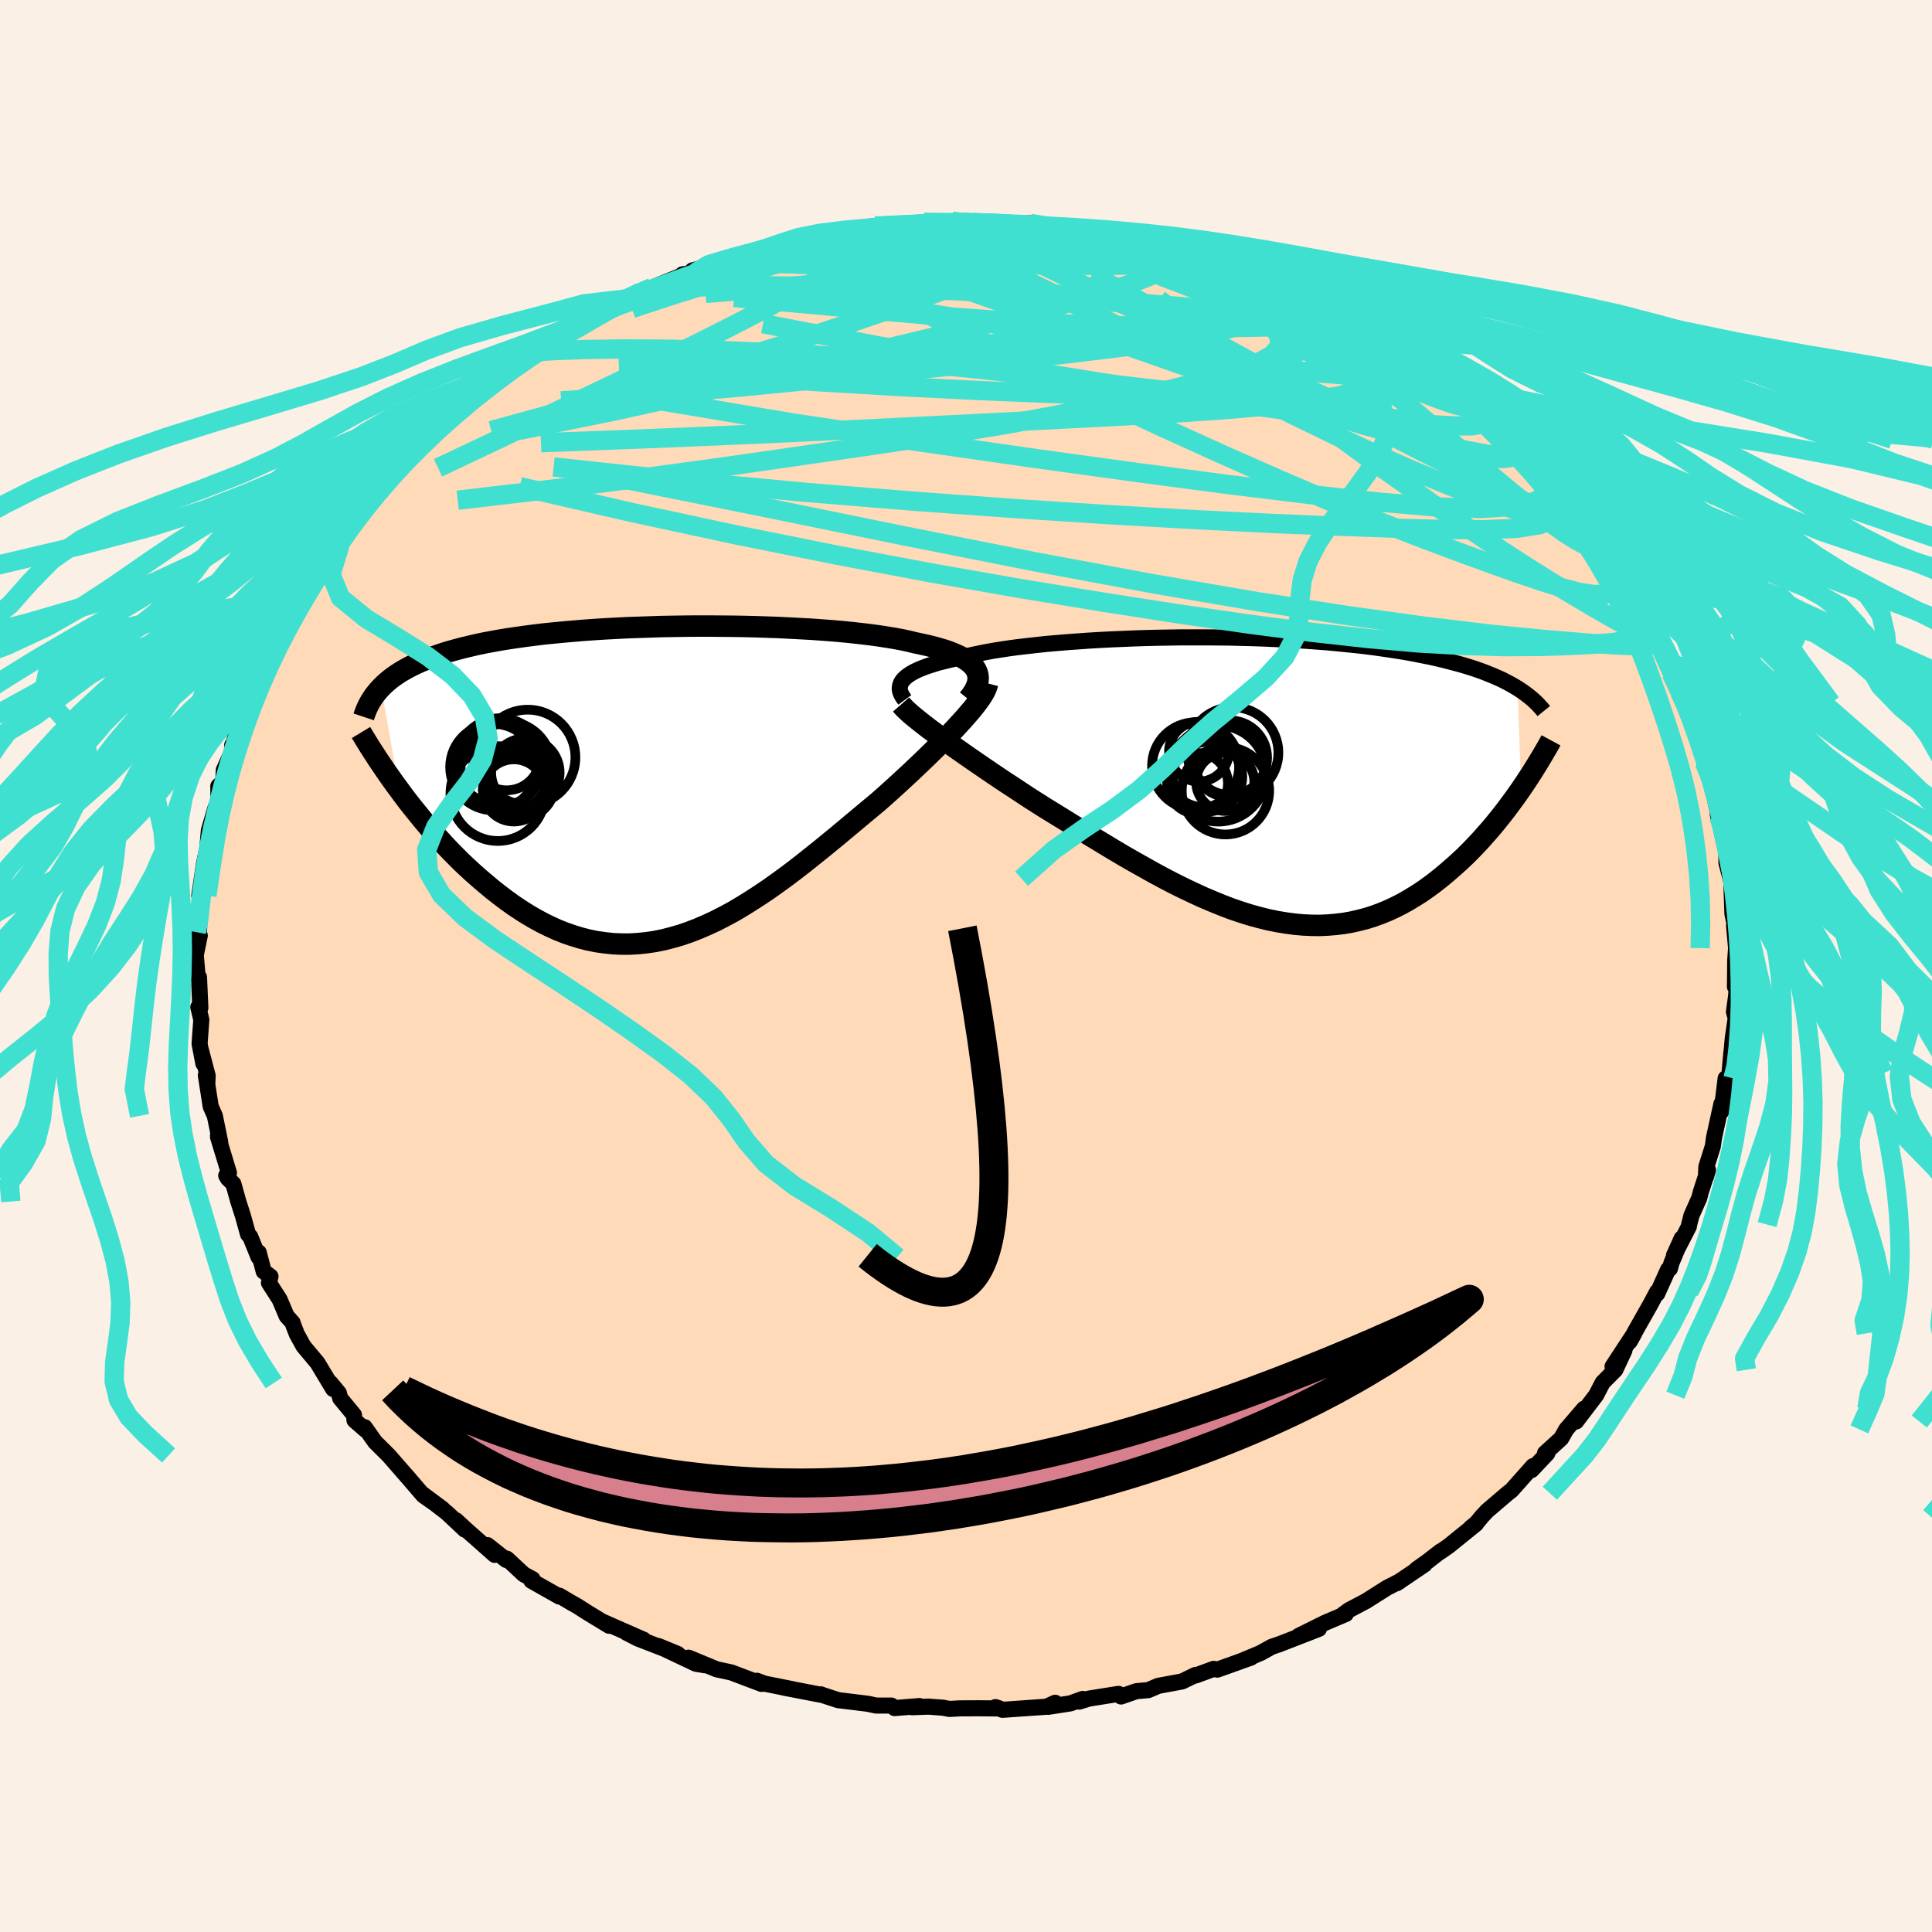 <svg xmlns="http://www.w3.org/2000/svg" width="500" height="500" viewBox="-100 -100 200 200"><defs><clipPath id="c"><path d="m32.45-11.7-.15-.25-.2-.23-.23-.23-.28-.22-.31-.21-.36-.21-.39-.19-.43-.19-.46-.18-.5-.17-.54-.16-.57-.16-.6-.15-.64-.14-.66-.14-.65-.16-.7-.15-.75-.14-.79-.13-.84-.13-.88-.12-.92-.11-.97-.11-1-.1-1.03-.09-1.07-.08-1.09-.08-1.12-.06-1.14-.06-1.17-.06-1.18-.04-1.19-.04-1.21-.03-1.21-.02L6-16.25l-1.23-.01H3.55l-1.22.01-1.22.02-1.21.02-1.2.04-1.19.04-1.17.04-1.16.06-1.14.06-1.12.07-1.1.08-1.07.09-1.05.09-1.03.1-1 .1-.97.12-.94.12-.91.13-.89.13-.85.14-.82.15-.8.15-.76.16-.73.17-.71.17-.68.18-.64.18-.63.19-.59.2-.58.2-.54.2-.53.21-.5.22-.47.22-.45.23-.43.24-.41.24-.38.25-.36.25-.34.26-.32.27-.3.27-.28.28L-27.27.7l.46.63.48.63.5.63.51.63.52.64.53.63.55.63.56.62.57.63.58.61.6.61.6.6.62.58.63.58.65.57.66.56.67.56.69.54.7.53.71.51.73.49.74.47.75.44.77.42.77.38.79.36.8.32.81.28.82.25.82.21.84.17.84.12.86.09.85.04h.87l.87-.05.88-.09.88-.13.89-.18.89-.23.9-.26.9-.31.9-.35.9-.39.91-.42.91-.47.91-.49.91-.54.9-.56.91-.59.91-.61.9-.64.91-.66.9-.68.89-.69.89-.71.89-.71.88-.72.88-.72.86-.72.86-.72.85-.71.84-.7.83-.69.7-.62.69-.62.67-.61.66-.61.65-.6.63-.6.62-.59.6-.58.58-.57.56-.55.54-.55.52-.53.49-.52.46-.5.44-.48"/></clipPath><clipPath id="b"><path d="m-36.02-10.43.19-.19.22-.18.26-.18.3-.18.33-.17.37-.17.4-.16.44-.16.47-.15.5-.16.54-.14.57-.14.6-.14.63-.14.65-.12.63-.16.68-.14.73-.15.77-.14.82-.13.86-.13.9-.12.95-.11.98-.11 1.01-.11 1.05-.09 1.08-.09 1.1-.08 1.13-.08 1.16-.07 1.17-.06 1.19-.05 1.2-.05 1.21-.04 1.22-.03 1.23-.02 1.22-.02h2.46l1.22.01 1.21.01 1.21.03 1.19.03 1.18.04 1.16.05 1.15.06 1.13.06 1.1.07 1.09.08 1.06.08 1.04.1 1.01.1.98.1.96.11.93.12.91.13.87.13.85.13.82.14.79.15.76.15.74.15.71.16.68.16.66.17.64.17.62.17.59.18.57.18.55.19.52.19.5.2.49.2.46.2.44.2.42.22.4.21.38.22.37.22L27.92.9l-.37.53-.38.53-.4.54-.4.54-.42.54-.43.54-.44.54-.46.54-.47.53-.47.53-.5.53-.5.52-.51.51-.53.5-.54.49-.56.49-.57.49-.58.47-.6.47-.62.45-.63.44-.65.41-.66.4-.68.38-.69.35-.71.33-.73.3-.74.27-.75.24-.77.2-.79.18-.8.14-.81.1-.83.07-.84.04-.86-.01-.87-.04-.88-.08-.9-.12-.91-.15-.92-.19-.93-.23-.95-.26-.95-.3-.97-.33-.97-.37-.98-.4-.99-.42-1-.46-1.01-.48-1.01-.5-1.02-.53-1.02-.55-1.02-.57-1.03-.58-1.03-.59-1.03-.61-1.03-.62-1.02-.62-1.02-.62-1.02-.62-1.01-.63-1.01-.62-.99-.61-.84-.53-.83-.53-.82-.54-.8-.53-.8-.52-.78-.52-.77-.52-.75-.51-.73-.5-.71-.49-.69-.48-.67-.47-.65-.46-.62-.44-.59-.43"/></clipPath><filter id="a"><feTurbulence baseFrequency=".05" numOctaves="3" result="noise" type="noise"/><feDisplacementMap in="SourceGraphic" in2="noise" scale="2"/></filter></defs><rect width="100%" height="100%" x="-100" y="-100" fill="linen"/><path fill="#FFDAB9" stroke="#000" stroke-linejoin="round" stroke-width="1.667" d="m79.61 1.51-.01.63.22-.23-.1 1.21-.22 1.62.18.66-.3 2.06-.11 1.18-.06.54-.17 1.91-.32 1.58-.08-1.04-.42 3.39-.02-.75-.76 3.48-.13.92-.67 2.12-.04 1.04.21-.72-.73 2.24-.17.66-.81 1.82-.24.94-.03.2-1.54 2.99.8-1.77-1.06 2.55-.16.59-.18.08-1.14 2.52v-.21l-.72 1.35-1.54 2.72-.58 1.08.47-.84-2.25 3.43 1.23-1.67-.94 2.01-1.31 1.32-.68 1.31-2.07 2.72.82-1.32-1.15 1.34-.69.8-.53.94-1.67 1.52.24.02-1.63 1.73.15-.41-2.23 2.51-.39.3-2.14 1.83-.53.57-.57.69-.57.46.53-.38-2.83 2.29-.86.6.01-.04-1.33 1.03-1.16.83.84-.51-2.88 1.95.34-.22-1.35.69-2.16 1.37-1.76.93-.64.46.3-.05-2.15.91-2.74 1.36 2.1-.73-4.12 1.6-.77.26-1.13.63-1.21.51-.75.31.96-.34-3.49 1.25-.38-.08-1.85.68-.04-.05-1.37.67-2.48.46-1.03.44-1.23.11-1.59.55-.26-.27-2.2.35-.87.14-1 .31.37-.28-1.27.46-2.31.36.72-.42-.89.41-4.57.32-.72-.28.42.14-2.24-.02-1.87.01-1.07.06-.69-.13-1.5-.11-1.68.06.76-.12-2.57.21-.34-.26H-9.3l-.89-.19-3.04-.37-1.68-.55-.1-.05-.02.04-3.89-.75.93.17-2.87-.57-.79-.3.49.33-3.14-1.19-.93-.2-.57-.12-2.93-1.21 1.71.79-.94-.16-3.87-1.83 1.99.82-4.13-1.6-1.17-.6 1.78.73-4.14-1.82.56.37-2.27-1.38-1.03-.66-.59-.33-1.25-.74-.01.09-2.9-1.64.12-.17-.91-.49-1.74-1.62-.07.13-1.95-1.54.75 1.01-3.04-2.69-.96-.89.91.97-1.86-1.75-2.53-1.95 2.08 1.55-1.98-1.39-1.91-2.22.44.5-.29-.32-1.83-2.1-1.41-1.4-1.08-1.53.06.26-1.11-.97-.06-.56-1.42-1.72-.14-.54-.86-1.04.27.62-1.63-2.71-1.44-1.72-.69-1.25-.37-.95-.07-.24-.62-.69-.73-1.72-1.1-1.71.16-.66-.7-.52-.52-1.97-.02.48-.85-2.1-.23-.25-.54-1.94-.47-1.46-.51-1.83-.58-.57-.16-.29.28-.28-1.13-3.71v-.17l.24.77-.57-2.79-.43-.97-.5-3.23.15.86.04-.8-.74-2.8.29 1.52-.39-2.04.18-2.48-.31-1.31.21.07-.14-3.17-.14.02-.19-2.33.41-1.99-.35-.36.15.02.13-.29.05-1.75.1-1.86-.13.09.5-3.34.37-1.77.2-.76-.2.57.12-1.43.7-2.38.3-.61-.02-1.61.51-.47.06-1.2.95-2.11-.08-.48.09-.01.36-1.27.88-2.86.78-2.14-.25.57 1.07-1.48-.17-.23 1.05-2.28.11-.06.25-.23.37-.62.73-1.61.6-1.61.49-.51.62-.93 1.28-2.16 1.29-2.16.77-.94.58-.62.62-1.38-.31.56 1.77-2.44-.2.5.92-1.52h.44l.57-.95.72-.26 2.38-3.19.19-.14.9-.6.45-.62.17.08 2.42-2.59-.88.68 2.1-1.71 1.88-1.75-.58.99 1.84-1.74L-47-62l-1.1.78 1.23-.99 1.96-1.34.2-.01.74-.43-.07-.34 2.66-1.12.77-.84.62-.04 2.29-1.58 1.91-.61-.1-.26 2.2-1.01-.77.65 1.88-1.07.13-.03 2.95-1.2.15-.16 1.31-.17-.27-.24 2.68-.69 1.74-.71 1.42-.25 1.06-.48-1.42.6L-18.1-75l.68-.28-1.59.45 3.16-.79.7-.01.27-.17 1.08.11 4.37-.93.07.21.12-.17 2.4-.24.12.25.91-.29 1.45-.13 2.87.1.08-.18 1.7-.03 1.38.33.37-.15.92.16 3.68-.12-2.2.2 4.85.26-.8-.11 2.61.46v-.23l1.92.52.64.16 1.35-.02.77.29.26.03 3.08.75.77-.03.51.15 2.01.37.56.55 1.46.15 3.09 1.01-.47-.09 1.97.95-.64-.39 3 1.05.5.52 1.07.22-.63-.4 1.88 1.14 2.6 1.31.07.01 1.89.64.53.2 2.19 1.64 1.59.59-1.7-.9 2.89 1.6 1.97 1.3-.7-.07 1.06.34-.09.14 2.63 1.9 1.61 1.18-.36-.26 2.39 2.38 1.42 1.06-.73-.98 1.83 1.83.99.94-.12.03.13-.2 1.92 2.24.4.34 1.84 1.95-.48-.62 1.55 1.74.29.6.5.48 2.64 3.22.7 1.17-.31-.53 1.59 2.11-.4-.51.38.98 1.32 1.79.3.41.74 1.05.8 2.01.24.14.98 2.02.84 1.53-.36-.62.9 1.85-.1-.37.44 1.41.87 1.94.67 1.14.11.82.73 1.94.91 1.92.33 1.28-.04.13-.16.06 1.27 3.94-.3-.76.53 2.42.13-.35-.24.07.71 3.17.18.07.01 1.83.43 1.64.23.98-.14-.21.1 2.86.34 1.64-.17-.4.21 2.32-.09 1.26-.02 2.1-.01.63" filter="url(#a)"/><path fill="#fff" d="m-36.02-10.43.19-.19.22-.18.26-.18.3-.18.33-.17.37-.17.4-.16.44-.16.47-.15.5-.16.54-.14.57-.14.6-.14.63-.14.65-.12.63-.16.68-.14.73-.15.77-.14.82-.13.86-.13.9-.12.95-.11.98-.11 1.01-.11 1.05-.09 1.08-.09 1.1-.08 1.13-.08 1.16-.07 1.17-.06 1.19-.05 1.2-.05 1.21-.04 1.22-.03 1.23-.02 1.22-.02h2.46l1.22.01 1.21.01 1.21.03 1.19.03 1.18.04 1.16.05 1.15.06 1.13.06 1.1.07 1.09.08 1.06.08 1.04.1 1.01.1.98.1.96.11.93.12.91.13.87.13.85.13.82.14.79.15.76.15.74.15.71.16.68.16.66.17.64.17.62.17.59.18.57.18.55.19.52.19.5.2.49.2.46.2.44.2.42.22.4.21.38.22.37.22L27.92.9l-.37.53-.38.53-.4.54-.4.54-.42.54-.43.54-.44.54-.46.54-.47.53-.47.53-.5.53-.5.52-.51.51-.53.5-.54.49-.56.49-.57.49-.58.47-.6.47-.62.45-.63.44-.65.41-.66.4-.68.38-.69.35-.71.33-.73.3-.74.27-.75.24-.77.2-.79.18-.8.14-.81.1-.83.07-.84.04-.86-.01-.87-.04-.88-.08-.9-.12-.91-.15-.92-.19-.93-.23-.95-.26-.95-.3-.97-.33-.97-.37-.98-.4-.99-.42-1-.46-1.01-.48-1.01-.5-1.02-.53-1.02-.55-1.02-.57-1.03-.58-1.03-.59-1.03-.61-1.03-.62-1.02-.62-1.02-.62-1.02-.62-1.01-.63-1.01-.62-.99-.61-.84-.53-.83-.53-.82-.54-.8-.53-.8-.52-.78-.52-.77-.52-.75-.51-.73-.5-.71-.49-.69-.48-.67-.47-.65-.46-.62-.44-.59-.43" filter="url(#a)" transform="translate(29.54 -19.23)"/><path fill="#fff" d="m32.45-11.7-.15-.25-.2-.23-.23-.23-.28-.22-.31-.21-.36-.21-.39-.19-.43-.19-.46-.18-.5-.17-.54-.16-.57-.16-.6-.15-.64-.14-.66-.14-.65-.16-.7-.15-.75-.14-.79-.13-.84-.13-.88-.12-.92-.11-.97-.11-1-.1-1.03-.09-1.07-.08-1.09-.08-1.12-.06-1.14-.06-1.17-.06-1.18-.04-1.19-.04-1.21-.03-1.21-.02L6-16.25l-1.23-.01H3.55l-1.22.01-1.22.02-1.21.02-1.2.04-1.19.04-1.17.04-1.16.06-1.14.06-1.12.07-1.1.08-1.07.09-1.05.09-1.03.1-1 .1-.97.12-.94.12-.91.13-.89.13-.85.14-.82.15-.8.15-.76.16-.73.17-.71.17-.68.18-.64.18-.63.19-.59.2-.58.2-.54.2-.53.21-.5.22-.47.22-.45.23-.43.24-.41.24-.38.25-.36.25-.34.26-.32.27-.3.27-.28.28L-27.27.7l.46.63.48.63.5.63.51.63.52.64.53.63.55.63.56.62.57.63.58.61.6.61.6.6.62.58.63.58.65.57.66.56.67.56.69.54.7.53.71.51.73.49.74.47.75.44.77.42.77.38.79.36.8.32.81.28.82.25.82.21.84.17.84.12.86.09.85.04h.87l.87-.05.88-.09.88-.13.89-.18.89-.23.9-.26.9-.31.9-.35.9-.39.91-.42.91-.47.91-.49.91-.54.9-.56.91-.59.91-.61.9-.64.91-.66.9-.68.89-.69.89-.71.89-.71.88-.72.88-.72.86-.72.86-.72.85-.71.84-.7.83-.69.7-.62.69-.62.67-.61.66-.61.65-.6.63-.6.62-.59.6-.58.58-.57.56-.55.54-.55.52-.53.49-.52.46-.5.44-.48" filter="url(#a)" transform="translate(-31.4 -18.93)"/><g fill="none" stroke="#000" transform="translate(29.54 -19.23)"><path stroke-linejoin="round" stroke-width="1.667" d="m-35.87-8.32-.17-.23-.14-.23-.11-.22-.07-.21-.04-.22.01-.21.04-.2.07-.2.11-.2.15-.19.19-.19.22-.18.26-.18.3-.18.33-.17.37-.17.4-.16.44-.16.47-.15.5-.16.54-.14.57-.14.6-.14.63-.14.65-.12.63-.16.68-.14.73-.15.77-.14.82-.13.86-.13.9-.12.95-.11.98-.11 1.01-.11 1.05-.09 1.08-.09 1.1-.08 1.13-.08 1.16-.07 1.17-.06 1.19-.05 1.2-.05 1.21-.04 1.22-.03 1.23-.02 1.22-.02h2.46l1.22.01 1.21.01 1.21.03 1.19.03 1.18.04 1.16.05 1.15.06 1.13.06 1.1.07 1.09.08 1.06.08 1.04.1 1.01.1.98.1.96.11.93.12.91.13.87.13.85.13.82.14.79.15.76.15.74.15.71.16.68.16.66.17.64.17.62.17.59.18.57.18.55.19.52.19.5.2.49.2.46.2.44.2.42.22.4.21.38.22.37.22.34.22.33.23.31.23.29.23.28.23.26.24.25.24.23.25.22.24.2.25" filter="url(#a)"/><path stroke-linejoin="round" stroke-width="2.222" d="m-36.26-7.84.2.23.25.26.3.28.34.3.39.32.42.34.46.36.5.39.53.39.56.42.59.43.62.44.65.46.67.47.69.48.71.49.73.5.75.51.77.52.78.52.8.52.8.53.82.54.83.53.84.53.99.61 1.01.62 1.01.63 1.02.62 1.02.62 1.02.62 1.03.62 1.03.61 1.03.59 1.03.58 1.02.57 1.02.55 1.02.53 1.01.5 1.01.48 1 .46.99.42.98.4.97.37.97.33.95.3.95.26.93.23.92.19.91.15.9.12.88.08.87.04.86.01.84-.04.83-.07.81-.1.8-.14.79-.18.77-.2.75-.24.74-.27.73-.3.71-.33.69-.35.68-.38.66-.4.65-.41.63-.44.62-.45.6-.47.58-.47.57-.49.56-.49.54-.49.53-.5.51-.51.5-.52.5-.53.47-.53.47-.53.46-.54.44-.54.43-.54.42-.54.4-.54.4-.54.38-.53.37-.53.36-.53.35-.53.34-.52.32-.51.31-.5.31-.51.29-.49.28-.48.28-.48.26-.48" filter="url(#a)"/><circle cx="-2.23" cy="-2.332" r="3.86" clip-path="url(#b)" filter="url(#a)"/><circle cx="-2.705" cy=".178" r="3.01" clip-path="url(#b)" filter="url(#a)"/><circle cx="-5.57" cy=".328" r="3.148" clip-path="url(#b)" filter="url(#a)"/><circle cx="-5.43" cy="-2.957" r="3.096" clip-path="url(#b)" filter="url(#a)"/><circle cx="-4.96" cy="-.962" r="3.744" clip-path="url(#b)" filter="url(#a)"/><circle cx="-2.68" cy="1.088" r="4.526" clip-path="url(#b)" filter="url(#a)"/><circle cx="-1.905" cy="-2.857" r="4.702" clip-path="url(#b)" filter="url(#a)"/><circle cx="-3.43" cy="-.692" r="4.974" clip-path="url(#b)" filter="url(#a)"/><circle cx="-5.77" cy="-1.492" r="4.512" clip-path="url(#b)" filter="url(#a)"/><circle cx="-4.54" cy="-.362" r="3.604" clip-path="url(#b)" filter="url(#a)"/></g><g fill="none" stroke="#000" transform="translate(-31.4 -18.93)"><path stroke-linejoin="round" stroke-width="2.222" d="m31.64-8.69.28-.35.23-.34.19-.32.14-.32.11-.3.05-.3.02-.28-.03-.28-.07-.26-.11-.26-.15-.25-.2-.23-.23-.23-.28-.22-.31-.21-.36-.21-.39-.19-.43-.19-.46-.18-.5-.17-.54-.16-.57-.16-.6-.15-.64-.14-.66-.14-.65-.16-.7-.15-.75-.14-.79-.13-.84-.13-.88-.12-.92-.11-.97-.11-1-.1-1.03-.09-1.07-.08-1.09-.08-1.12-.06-1.14-.06-1.17-.06-1.18-.04-1.19-.04-1.21-.03-1.21-.02L6-16.25l-1.23-.01H3.55l-1.22.01-1.22.02-1.21.02-1.2.04-1.19.04-1.17.04-1.16.06-1.14.06-1.12.07-1.1.08-1.07.09-1.05.09-1.03.1-1 .1-.97.12-.94.12-.91.13-.89.13-.85.14-.82.15-.8.15-.76.16-.73.17-.71.17-.68.18-.64.18-.63.19-.59.2-.58.2-.54.2-.53.21-.5.22-.47.22-.45.23-.43.24-.41.24-.38.25-.36.25-.34.26-.32.27-.3.27-.28.28-.26.28-.24.29-.23.29-.2.3-.19.3-.17.31-.15.31-.14.32-.12.32-.11.33" filter="url(#a)"/><path stroke-linejoin="round" stroke-width="2.222" d="m33.64-10.33-.07.27-.11.29-.15.32-.2.34-.24.37-.28.38-.31.41-.35.43-.38.44-.41.47-.44.48-.46.5-.49.52-.52.53-.54.55-.56.55-.58.57-.6.58-.62.59-.63.6-.65.6-.66.61-.67.61-.69.62-.7.62-.83.69-.84.7-.85.71-.86.72-.86.72-.88.72-.88.72-.89.71-.89.71-.89.69-.9.68-.91.66-.9.64-.91.61-.91.59-.9.56-.91.54-.91.49-.91.47-.91.42-.9.39-.9.35-.9.31-.9.26-.89.23-.89.18-.88.13-.88.09-.87.05h-.87l-.85-.04-.86-.09-.84-.12-.84-.17-.82-.21-.82-.25-.81-.28-.8-.32-.79-.36-.77-.38-.77-.42-.75-.44-.74-.47-.73-.49-.71-.51-.7-.53-.69-.54-.67-.56-.66-.56-.65-.57-.63-.58-.62-.58-.6-.6-.6-.61-.58-.61-.57-.63-.56-.62-.55-.63-.53-.63-.52-.64-.51-.63-.5-.63-.48-.63-.46-.63-.46-.62-.44-.62-.43-.61-.41-.61-.41-.6-.38-.59-.38-.58-.36-.58-.35-.57-.34-.56" filter="url(#a)"/><circle cx="-15.404" cy=".756" r="3.22" clip-path="url(#c)" filter="url(#a)"/><circle cx="-14.694" cy="-.524" r="3.338" clip-path="url(#c)" filter="url(#a)"/><circle cx="-13.969" cy="-2.669" r="4.934" clip-path="url(#c)" filter="url(#a)"/><circle cx="-16.804" cy="-2.194" r="4.53" clip-path="url(#c)" filter="url(#a)"/><circle cx="-14.689" cy=".136" r="3.512" clip-path="url(#c)" filter="url(#a)"/><circle cx="-16.154" cy="-2.749" r="3.492" clip-path="url(#c)" filter="url(#a)"/><circle cx="-14.209" cy="-1.094" r="3.544" clip-path="url(#c)" filter="url(#a)"/><circle cx="-17.064" cy="1.081" r="4.906" clip-path="url(#c)" filter="url(#a)"/><circle cx="-17.524" cy="-1.664" r="4.476" clip-path="url(#c)" filter="url(#a)"/><circle cx="-16.199" cy="-1.674" r="4.718" clip-path="url(#c)" filter="url(#a)"/></g><g fill="none" stroke="#40E0D0" stroke-linejoin="round" stroke-width="2"><path d="m-19.01-74.83 2.12-.49 1.14-.2.83-.09.73-.04.48.05.05.16-.5.3-1.05.44-1.56.59-2.07.74-2.66.92-3.39 1.16-4.33 1.46-5.36 1.77m41.22-8.82-.27.2.95.2.83.23.52.28.18.34-.15.41-.47.47-.78.53-1.09.62-1.42.7-1.77.79-2.16.89-2.59 1-3.07 1.12-3.57 1.26-4.1 1.4-4.67 1.53-5.27 1.66-5.88 1.8-6.47 1.93-7.03 2.03-7.51 2.06" filter="url(#a)"/><path d="m-14.88-75.8 1.7-.13 1.63-.18 1.02-.06.56.08.27.18.03.3-.16.4-.41.53-.7.68-1.07.82-1.48.99-1.91 1.17-2.35 1.33-2.78 1.52-3.22 1.67-3.66 1.85-4.17 2.04-4.74 2.28-5.42 2.59-6.14 2.96-6.78 3.21m114.63.79L61-49.51l.65.95.52.94.3.81-.02.55-.41.26-.78-.01-1.11-.23-1.42-.39-1.75-.55-2.07-.71-2.45-.9-2.85-1.11-3.28-1.36-3.73-1.64-4.2-1.95-4.66-2.26-5.15-2.59-5.63-2.88-6.16-3.14-6.78-3.39-7.54-3.7" filter="url(#a)"/><path d="m55.29-55.46.57.58.27.34.27.43.26.49.11.46-.12.34-.37.2-.64.09-.91-.02-1.18-.16-1.5-.33-1.88-.55-2.32-.83-2.77-1.11-3.24-1.37-3.71-1.62-4.17-1.85-4.63-2.07-5.1-2.31-5.55-2.59-6.04-2.9-6.6-3.25m.6-3.39-.23.18 1.11.15 1.1.12.84.12.52.1.18.1-.21.07-.65.05-1.13.04-1.61.02-2.11-.01-2.66-.04-3.29-.1-3.82-.18m-12.1.98.01.11 1.41-.11 1.88-.09 2.2-.06 2.5-.04h2.69l2.76.03 2.74.08 2.69.11 2.67.13 2.64.13 2.58.12 2.44.09 2.18.07 1.87.04 1.55.01 1.27.01" filter="url(#a)"/><path d="m16.04-75.32 2.23.5 1.54.33 1.4.36 1.43.41 1.48.46 1.44.46 1.33.44 1.13.39.92.33.67.25.42.16.12.04-.22-.08-.59-.21-1.02-.35-1.54-.51-2.09-.73m7.63 2.56 1.76 1.03 1.29.75.81.54.43.45.09.41-.27.36-.65.29-1.06.23-1.47.18-1.9.11-2.35.05-2.82.01-3.28-.04-3.78-.06-4.3-.11-4.89-.17-5.49-.28-6.09-.43-6.72-.59-7.44-.69-8.2-.73m83.98 18.42.66 1.2-.44.79-1.31.7-2.27.52-3.42.21-4.65-.17-5.88-.5-7.09-.78-8.26-1.01-9.4-1.24-10.6-1.46-11.87-1.7-13.21-1.97-14.39-2.41" filter="url(#a)"/><path d="m54.19-56.31.09-.06.74.68.78.78.77.77.8.82.84.87.83.88.78.83.69.75.6.68.51.6.4.51.26.37.07.18-.14-.06-.35-.3-.57-.53-.77-.75-.97-.95-1.21-1.19-1.5-1.5-1.87-1.89-2.24-2.36" filter="url(#a)"/><path d="m56.16-54.49.38.37.27.68-.24.47-.87.16-1.54-.14-2.21-.4-2.87-.61-3.54-.85-4.27-1.15-5.09-1.53-6.01-1.99-7.03-2.45L15-64.78l-9.3-3.21-10.24-3.58M71.29-34.1l-.02.77-1.26.18-2.32-.06-3.37-.22-4.45-.37-5.58-.55-6.78-.82-8.05-1.11-9.37-1.45-10.75-1.84-12.18-2.27-13.63-2.7-15.06-3.07L-38-50.92" filter="url(#a)"/><path d="m45.53-63.05.68.36.5.63.31.76-.09.75-.58.66-1.11.54-1.67.4-2.26.25-2.85.13-3.43.02-4.01-.07-4.61-.11-5.23-.15-5.9-.17-6.59-.22-7.32-.3-8.05-.4-8.73-.52-9.33-.7-9.82-.95M11.1-76.07h.53l.91.15.88.16.77.15.65.14.52.15.35.13.1.12-.21.1-.56.09-.96.07-1.39.04h-1.85l-2.36-.06-2.88-.14-3.41-.2-4.01-.27-4.91-.24" filter="url(#a)"/><path d="m11.1-76.3 1.32.37.68.23.24.2-.11.23-.48.29-.93.34-1.46.38-2.07.43-2.72.48-3.39.53-4.13.6-4.95.66-5.82.68-6.69.65-7.56.6" filter="url(#a)"/><path d="m-17.42-75.28-.01.11 1.37-.12 1.81-.11 2.1-.07 2.38-.05 2.55-.03 2.61.02 2.57.05 2.54.09 2.51.1 2.48.11 2.43.1 2.3.08 2.09.06 1.8.04 1.53.03 1.28.03 1.14.08m43.46 25.72.16.66-.08.99-.67.98-1.53.72-2.45.39-3.33.14-4.2-.03-5.02-.13-5.88-.21-6.75-.28-7.68-.38-8.64-.49-9.63-.62-10.63-.77-11.64-.95-12.65-1.18-13.59-1.46" filter="url(#a)"/><path d="m13.66-75.62 1.2.14 1.31.38 1.62.55 1.86.68 2 .76 2.08.84 2.16.92 2.23.98 2.26 1.04 2.25 1.05 2.19 1.06 2.1 1.03 2 1 1.91.97 1.81.93 1.71.88 1.57.82 1.41.74 1.21.61.89.38.54.07M9.29-76.42l.3.11 1.3.37 1.65.53 1.86.67 2.02.77 2.17.87 2.31.94 2.45 1 2.55 1.06 2.62 1.11 2.64 1.15 2.64 1.16 2.6 1.17 2.54 1.16 2.46 1.14 2.34 1.11 2.18 1.07 2.01 1 1.84.94 1.73.97" filter="url(#a)"/><path d="m36.8-68.06.45.21.61.47.41.61.05.65-.39.64-.81.64-1.24.67-1.69.7-2.13.73-2.6.79-3.03.86-3.48.94-3.95 1-4.45 1.04-5 1.05-5.57 1.03-6.19 1.01-6.84 1.03-7.5 1.09-8.16 1.17-8.78 1.2-9.3 1.16-9.83 1.15" filter="url(#a)"/><path d="m44.26-64.28 1 .79.17.35-.05.31-.18.38-.38.42-.74.4-1.2.3-1.72.15-2.27-.03-2.86-.22-3.44-.41-4.06-.56-4.68-.71-5.3-.83-5.93-.95-6.6-1.07-7.41-1.2-8.32-1.34-9.13-1.49" filter="url(#a)"/><path d="m38.76-67.41.94.55 1.07.66.83.51.64.42.47.36.27.29.03.21-.21.12-.43.06-.68-.02-.95-.11-1.3-.24-1.68-.43-2.12-.65-2.57-.87L30-67.67l-3.58-1.35-4.11-1.59-4.71-1.8-5.55-2" filter="url(#a)"/><path d="m15.01-75.64.89.32 1.45.49 1.83.64 1.98.74 2.09.85 2.2.94 2.3 1.04 2.37 1.1 2.38 1.15 2.33 1.15 2.25 1.13 2.15 1.1 2.07 1.07 1.98 1.03 1.87.99 1.72.92 1.56.85 1.35.73.84.34m-90.61-7.27 2.09-1.19 1.91-.83 1.87-.67 1.95-.62 2.1-.61 2.29-.66 2.46-.69 2.54-.72 2.54-.7 2.47-.67 2.33-.65 2.15-.6 1.89-.56 1.6-.48 1.43-.4m-14.1 2.72.67-.26.96-.28 1.21-.35 1.13-.32.99-.26.91-.21.88-.17.83-.13.74-.08.57-.04.32.02.01.11-.34.18-.7.27-1.04.36-1.37.45-1.7.52-2.09.62-2.59.74-3.16.9-3.75 1.07" filter="url(#a)"/><path d="m-18.1-75 .33-.11.69-.1 1.17-.15 1.48-.17 1.69-.17 1.83-.17 1.86-.16 1.8-.14 1.71-.12 1.6-.09 1.52-.08 1.44-.06 1.35-.06 1.21-.04 1.03-.04.78-.04.51-.03.21-.02-.08-.03-.36-.03-.65-.03-.96-.05-1.38-.09m5.96.1-.07.24 1.55.32 1.86.4 1.95.49 2.01.57 2.09.63 2.14.67 2.18.69 2.21.7 2.21.69 2.2.69 2.16.68 2.08.66 1.97.65 1.81.6 1.6.53 1.37.45 1.09.38.63.17m16.48 12.18.61.49.99 1.01.96 1.01.82.86.65.71.49.57.33.43.16.27-.06.03-.36-.29-.74-.73-1.18-1.21-1.6-1.64-1.94-1.95m-91.18-13.85 1.41-.57 1.06-.37 1.28-.48 1.5-.55 1.59-.58 1.6-.55 1.54-.52 1.47-.49 1.37-.47 1.23-.41 1.03-.36.77-.27.49-.17.16-.06-.27.07-.74.22-.97.29" filter="url(#a)"/><path d="m15.78-75.35.97.2 1.3.27 1.11.24.9.24.75.26.6.27.41.28.15.26-.16.23-.48.19-.83.15-1.18.11-1.58.07-1.98.04-2.39.01-2.78-.01-3.16-.04-3.54-.1-3.98-.15-4.52-.19-5.2-.19-5.96-.22m86.08 37.31.6 1.43-.1.51-.73-.16-1.28-.63-1.81-.99-2.36-1.36-2.96-1.76-3.62-2.26-4.34-2.82-5.09-3.46-5.86-4.15-6.71-4.92-7.61-5.76-8.46-6.56m-35.13-6.62.68-.13 1.29-.16 1.24-.15.81-.06.35.06-.07.15-.44.27-.79.37-1.2.48-1.65.61-2.18.74-2.8.87-3.52 1.05-4.36 1.28-5.42 1.63" filter="url(#a)"/><path d="M11.1-76.07h.55l1.01.17 1.03.19.97.16.9.17.81.15.67.15.44.11.14.07-.22.03-.64-.03-1.1-.08-1.64-.17-2.26-.27-2.94-.37-3.52-.48m-38.99 6.48.26.16 1.45-.22 2.14-.26 2.58-.2 2.9-.1 3.22-.01 3.54.04 3.84.07 4.07.1 4.23.13 4.35.18 4.45.22 4.55.29 4.63.33 4.66.37 4.64.39 4.64.42 4.63.47 4.46.39" filter="url(#a)"/><path d="m-28.04-71.77.82-.32 1.94-.35 2.31-.22 2.43-.08 2.6.06 2.8.14 3.01.22 3.22.3 3.4.38 3.57.47 3.75.53 3.91.57 4.02.57 4.07.58 4.03.55 3.94.54 3.83.53 3.76.55 3.81.62 3.92.73 3.93.75m29.04 28.39.25.63-.06.87-.58.65-1.12.39-1.63.24-2.09.18-2.55.13-3.04.09-3.53.02-4.09-.11-4.66-.26-5.29-.46-5.93-.66-6.58-.86-7.24-1.05-7.89-1.23-8.52-1.4-9.16-1.61-9.77-1.84-10.36-2.08-10.93-2.35-11.49-2.65" filter="url(#a)"/><path d="m19.89-74.6.68.25.55.42.21.54-.24.62-.81.69-1.46.76-2.15.83-2.84.92-3.54 1.02-4.28 1.14-5.06 1.26-5.84 1.41-6.62 1.58-7.41 1.76-8.25 1.92-9.14 2.01-10.01 2.03" filter="url(#a)"/><path d="m54.19-56.31-.28-.19-.35.35-1.07.23-1.89.01-2.71-.14-3.53-.25-4.43-.41-5.41-.62-6.45-.89-7.53-1.15-8.67-1.38-9.84-1.59-11-1.84-12.05-2.31m-4.61-6.21 1.63-.53 1.53-.35 1.59-.3 1.78-.3 1.97-.31 2.05-.29 2.07-.27 2.1-.23 2.13-.2 2.18-.19 2.16-.19 2.07-.18 1.88-.16 1.6-.15 1.24-.12.87-.11.53-.11.2-.09M46.5-62.57l2.01 1.47 1.24.98.87.79.62.64.35.45.04.24-.26.06-.59-.12-.91-.29-1.24-.45-1.58-.61-1.94-.79-2.34-1-2.8-1.24-3.29-1.51-3.79-1.78-4.25-2.03-4.69-2.3-5.19-2.63" filter="url(#a)"/><path d="m61.52-49.04.31.6.39.82.09.69-.48.27-1.14-.24-1.76-.68-2.36-1.07-2.94-1.4-3.54-1.75-4.18-2.12-4.9-2.53-5.69-3-6.55-3.5-7.41-4.04-8.31-4.61" filter="url(#a)"/><path d="m46.23-62.98-.38.06-.25.33-.38.59-.74.75-1.27.79-1.92.76-2.63.67-3.38.58-4.17.49-4.98.42-5.79.38-6.63.36-7.46.38-8.28.42-9.14.45-10.01.47-10.94.46-11.88.45m21.17-19.37 3.23-.92 1.9-.33 1.76-.07 2.08.02 2.44.08 2.78.12 3.05.15 3.21.18 3.27.22 3.23.25 3.17.27 3.1.27 3.06.27 3.01.26 2.99.27 2.92.3 2.74.31 2.24.18m4.53 1.38.52.14.31.32.29.53.07.61-.33.6-.8.59-1.32.59-1.88.6-2.45.6-3.03.6-3.61.59-4.19.59-4.81.58-5.43.59-6.05.62-6.71.69-7.42.74-8.2.8-9 .78-9.75.67" filter="url(#a)"/><path d="m31.88-70.33.4.13-.06.31-.33.54-.82.61-1.52.61-2.33.62-3.19.62-4.09.65-5.04.64-5.99.63-6.92.62-7.9.63-8.96.62-10.08.63-10.98.52" filter="url(#a)"/><path d="m31.88-70.33.74.19.97.48 1.39.76 1.6.89 1.67.92 1.65.94 1.6.92 1.51.91 1.41.86 1.31.82 1.19.77 1.05.69.89.6.7.48.5.34.27.16-.02-.06-.38-.33-.84-.66-1.29-1.01m-70.27-12 .68-.26 1.01-.29 1.29-.36 1.22-.34 1.04-.27.89-.21.79-.16.69-.12.54-.06.29-.01-.08.08-.56.19-1.07.3-1.56.4-2.03.49-2.69.64m-22.89 10.09.77-.06 1.85-.11 2.94-.1 3.91-.06 4.73.03 5.45.14 6.07.25 6.62.41 7.1.58 7.52.76 7.93.9 8.33.96 8.73.98 9.16 1.07 9.68 1.37m15.93 7.99.99 1.15 1.11 1.4.76 1.02.43.66.19.41.02.26-.12.15-.26.05-.42-.09-.62-.25-.84-.46-1.12-.71-1.41-1.01-1.75-1.35-2.12-1.71-2.5-2.07-2.89-2.41-3.29-2.76-3.66-3.1-3.95-3.43-4.09-3.7" filter="url(#a)"/><path d="m-17.42-75.28-.01.11 1.35-.1 1.78-.07 2.09-.03h2.36l2.54.05 2.59.08 2.58.12 2.56.16 2.55.18 2.57.18 2.58.2 2.57.2 2.5.21 2.38.22 2.19.22 1.99.18 1.81.16 1.61.1 1.2.02M66.53-42.5l.5 1.04.39.93.13.74-.17.6-.47.45-.78.26-1.13.03-1.49-.23-1.87-.49-2.26-.71-2.64-.9-3.02-1.08-3.39-1.24-3.79-1.43-4.21-1.66-4.67-1.92-5.18-2.22-5.76-2.54-6.33-2.87-6.87-3.2-7.35-3.51-7.8-3.82-8.18-4.18m88.52 57.94.88 2.72 1.38 2.48 1.34 2.53 1.3 2.45 1.58 2.32 2.1 2.26 2.64 2.25 3.03 2.29 3.34 2.35 3.64 2.39 3.93 2.39 4.02 2.36 3.75 2.31 3.14 2.26 2.39 2.19 1.73 2.13 1.3 2.06 1.04 2 .83 1.95.7 1.93.8 1.94 1.27 2 1.89 2.08 2.12 2.15 1.53 2.19.51 2.12.21 1.85 1.42 1.54 2.77 1.47" filter="url(#a)"/><path d="m-1.41-77.07 2.39.2 1.92.12 1.87.15 1.89.21 1.91.29 1.94.37 1.96.44 1.97.51 1.96.58 1.9.65 1.81.71 1.7.75 1.59.79 1.55.82 1.58.87 1.66.94 1.69 1.04 1.52 1.13.98 1.17.11 1.11-.79.96-1.25.69" filter="url(#a)"/><path d="m-1.41-77.07 2.44.2 2.1.13 2.29.15 2.48.23 2.57.31 2.57.39 2.54.46 2.53.54 2.51.6 2.46.68 2.41.73 2.33.78 2.25.82 2.19.88 2.17.94 2.16 1.01 2.17 1.07L40.93-66l2.15 1.22 2.12 1.28 2.07 1.35 2.03 1.41 1.98 1.45 1.93 1.47 1.85 1.5 1.79 1.52 1.73 1.58 1.71 1.68 1.72 1.83 1.74 1.94 1.71 2 1.6 1.92 1.47 1.87 1.68 2.25" filter="url(#a)"/><path d="m-1.49-76.89 1.95-.08 2.61.09 2.93.19 2.83.25 2.55.29 2.35.33 2.29.37 2.35.43 2.45.5 2.56.59 2.66.66 2.79.74 2.92.82 3.05.9 3.16.96 3.21 1.04 3.23 1.09 3.23 1.15 3.22 1.2 3.26 1.27 3.34 1.34 3.44 1.4 3.55 1.48 3.6 1.53 3.55 1.58 3.35 1.6 3.08 1.64 2.8 1.66 2.67 1.73 2.77 1.81 3.05 1.91 3.38 1.95 3.65 1.86 3.94 1.6 4.24 1.69" filter="url(#a)"/><path d="m-4.36-76.99 2.78.03 2.44.1 2.36.12 2.61.16 2.98.23 3.27.3 3.41.38 3.41.45 3.36.52 3.36.59 3.44.66 3.64.72 3.89.76 4.18.81 4.47.86 4.8.92 5.18.98 5.55 1.05 5.84 1.13 5.91 1.19 5.77 1.26 5.46 1.33 5.21 1.42 5.21 1.49 5.51 1.51 5.87 1.45 5.97 1.36 6.37 1.33 10.06 1.77" filter="url(#a)"/><path d="m-6.72-76.57 2.44-.26 2.54-.05 2.48.05 2.52.1 2.71.16 2.9.21 3.01.29 3.02.36 3.06.43 3.23.5 3.56.58 3.94.64 4.21.7 4.23.75 4 .79 3.7.82 3.58.87 3.76.95 4.15 1.03 4.42 1.13 4.3 1.17 3.85 1.12 3.69.97 4.66.69" filter="url(#a)"/><path d="m-9.24-76.58 2.41-.1 2.46-.12 2.51-.04 2.58.04 2.71.1 2.87.16 2.98.22 3.05.29 3.11.37 3.16.44 3.22.52 3.26.58 3.29.65 3.33.71 3.47.76 3.71.81 4.07.85 4.47.91 4.84.98 5.12 1.05 5.25 1.11 5.24 1.19 5.11 1.25 4.95 1.33 4.92 1.43 5.12 1.51 5.36 1.54 5.06 1.46 3.92 1.26 3.74.63" filter="url(#a)"/><path d="m-9.36-76.41 2.17-.27 2.27-.13 2.45-.07 2.55.01 2.6.08 2.57.16 2.48.21 2.37.27 2.26.31 2.22.35 2.23.42 2.25.48 2.29.55 2.31.64 2.31.71 2.32.79 2.32.86 2.32.94 2.34 1.01 2.33 1.07 2.32 1.11 2.28 1.16 2.23 1.2 2.17 1.27 2.14 1.35 2.15 1.48 2.23 1.67 2.33 1.83 1.99 1.49" filter="url(#a)"/><path d="M-9.43-76.62h.69l1.7-.09 2.36-.08 2.62-.02 2.67.03 2.7.09 2.77.16 2.87.22 3.03.29 3.21.36 3.44.44 3.68.51 3.92.57 4.13.65 4.27.7 4.33.76 4.26.8 4.15.85 4.03.91 4.04.97 4.22 1.04 4.49 1.12 4.7 1.18 4.72 1.24 4.5 1.32 4.14 1.43 3.78 1.55 3.54 1.59 3.95 1.56 6.69 1.95" filter="url(#a)"/><path d="m-13.8-75.69 3.52-.56 2.68-.32 2.55-.19 2.76-.08 3.11-.01 3.43.07 3.59.15 3.59.2 3.48.25 3.32.3 3.17.34 3.1.4 3.14.46 3.26.53 3.47.61 3.78.69 4.18.76 4.65.84 5.06.92 5.26 1 5.13 1.08 4.86 1.11 4.91 1.11 5.62 1.18 7.66 1.87" filter="url(#a)"/><path d="m-15.15-75.63 2.13-.25 2.58-.35 2.51-.29 2.55-.19 2.72-.1 2.93-.01 3.06.07 3.06.13 2.96.2 2.83.25 2.79.3 2.88.34 3.08.4 3.35.47 3.63.54 3.87.61 4.03.69 4.1.77 4.14.84 4.19.93 4.33 1 4.57 1.07 4.83 1.11 4.98 1.13 5.15 1.15 5.71 1.21 6.71.9" filter="url(#a)"/><path d="m-17.42-75.28 1.49-.31 2.11-.33 2.32-.3 2.28-.23 2.27-.16 2.3-.11 2.34-.05 2.39.01 2.44.07 2.49.13 2.57.19 2.63.26 2.65.32 2.66.39 2.69.47 2.77.53 2.89.62 3.02.69 3.07.76 2.94.78 2.61.76 2.2.71 1.94.71" filter="url(#a)"/><path d="m-22.83-73.54 3.43-1.2 2.03-.66 2.24-.45 2.57-.32 2.67-.24 2.67-.17 2.66-.11 2.69-.04 2.76.03 2.89.08 3.03.14 3.19.22 3.33.28 3.42.35 3.46.43 3.46.5 3.46.57 3.47.63 3.5.7 3.53.75 3.57.8 3.64.85 3.74.9 3.86.97 4.01 1.05 4.13 1.11 4.18 1.18 4.12 1.24 3.95 1.33 3.77 1.43 3.84 1.55 4.32 1.6 5.13 1.56 6 1.96" filter="url(#a)"/><path d="m-25.63-72.7 2.88-.69 2.62-.65 2.52-.64 2.43-.57 2.29-.46 2.16-.37 2.1-.27 2.09-.19 2.09-.13 2.1-.06h2.09l2.09.05 2.1.11 2.13.18 2.14.24 2.11.31 2.02.38 1.9.45 1.77.51 1.69.61 1.74.7 1.88.8 1.82.82 1.36.72" filter="url(#a)"/><path d="m-28.04-71.77 1.45-.85 2.43-.72 2.54-.68 2.47-.64 2.38-.56 2.29-.46 2.22-.36 2.21-.27 2.3-.19 2.45-.12 2.68-.05 2.89.01 3.1.08 3.27.14 3.38.21 3.45.27 3.5.35 3.54.42 3.62.49 3.8.57 4.09.63 4.47.69 4.91.74 5.29.8 5.5.85 5.45.91 5.14.97 4.7 1.04 4.29 1.11 4.19 1.18 4.49 1.25 5.21 1.32 6.1 1.44 6.92 1.55 7.39 1.6 7.2 1.57 7.42 1.96M-32.45-70.24l-1.8.86-1.91.84-2.18 1.02-2.29 1.18-2.23 1.24-2.13 1.27-2.1 1.31-2.11 1.37-2.13 1.45-2.11 1.52-2.05 1.59-1.94 1.67-1.84 1.72-1.71 1.75-1.62 1.75-1.53 1.72-1.48 1.69-1.45 1.71-1.51 1.82-1.67 1.99-1.87 2.2-1.98 2.3-1.75 2.13-1.01 1.5" filter="url(#a)"/><path d="m-32.58-70.21-1.7.74-2.28 1.19-2.66 1.3-2.97 1.29-3.31 1.26-3.58 1.29-3.68 1.35-3.62 1.44-3.41 1.52-3.11 1.57-2.85 1.59-2.77 1.57-2.98 1.56-3.45 1.56-4.02 1.57-4.42 1.64-4.39 1.73-3.84 1.9-2.99 2.09-2.23 2.26-2.06 2.33-2.6 2.18-3.3 1.77-2.99.93" filter="url(#a)"/><path d="m-34.46-69.14-5.07.59-3.73 1.01-4.71 1.23-4.43 1.28-3.5 1.29-3.09 1.33-3.53 1.38-4.39 1.47-5.13 1.54-5.44 1.62-5.34 1.68-4.95 1.73-4.44 1.75-3.94 1.75-3.48 1.75-3.2 1.77-3.16 1.8-3.43 1.89-3.94 1.99-4.36 2.07-4.37 2.1-3.73 2.06-2.61 2.01-1.74 1.95-2.14 1.98-4.29 2.09-7.35 2.14-9.14 1.49" filter="url(#a)"/><path d="m-33.69-69.79-2.48 1.44-2.54 1.45-2.28 1.32-2.1 1.27-2.01 1.3-1.98 1.38-1.98 1.48-1.95 1.54-1.88 1.59-1.78 1.59-1.68 1.6-1.58 1.6-1.5 1.62-1.45 1.67-1.41 1.74-1.39 1.84-1.36 1.94-1.35 2.03-1.29 2.09-1.24 2.09-1.15 2.06-1.06 2.03-.97 2.03-.91 2.05-.86 2.12-.8 2.2-.75 2.24-.67 2.25-.59 2.25-.52 2.27-.45 2.34-.41 2.52-.52 3.56m156.64-8.53.97 2.73.3 2.39.39 2.31.58 2.29.63 2.29.56 2.27.5 2.25.53 2.22.58 2.21.55 2.22.36 2.25.05 2.31-.33 2.37-.64 2.41-.8 2.39-.81 2.33-.71 2.21-.58 2.11-.51 2.03-.54 2.03-.67 2.09-.86 2.18-1.02 2.24-1.06 2.23-.83 2.09-.47 1.83-.8 1.97M-40.61-66.29l-3.66 1.53-1.79 1.21-1.64 1.23-1.84 1.36-2.03 1.49-2.18 1.57-2.38 1.64-2.6 1.7-2.84 1.75-3 1.76-3.03 1.76-2.95 1.76-2.85 1.77-2.8 1.82-2.88 1.9-3.08 1.99-3.33 2.05-3.53 2.08-3.59 2.06-3.47 2.02-3.26 2.01-3.12 2.02-3.2 2.08-3.45 2.15-3.59 2.22-3.46 2.29-3.65 2.41-4.88 2.64" filter="url(#a)"/><path d="m-44.04-64.33-1.07.9-1.58 1.14-2.11 1.37-2.68 1.53-3.01 1.6-2.94 1.67-2.53 1.73-2.03 1.77-1.63 1.78-1.48 1.78-1.6 1.79-1.94 1.81-2.44 1.87-2.98 1.93-3.42 2-3.68 2.05-3.7 2.06-3.5 2.08-3.17 2.07-2.76 2.08-2.32 2.09-1.93 2.13-1.64 2.16-1.46 2.19-1.45 2.22-1.55 2.24-1.74 2.26-1.93 2.27-2.03 2.29-2 2.3-1.86 2.27-1.69 2.24-1.72 2.27-2.08 2.38-2.59 2.54-2.64 2.48-2.93 1.56" filter="url(#a)"/><path d="m-44.91-63.55-2.79 1.84-3.61 1.54-4.26 1.62-3.73 1.68-2.83 1.63-2.36 1.58-2.4 1.54-2.72 1.56-3.03 1.6-3.21 1.69-3.19 1.81-3.11 1.95-3.04 2.07-3.07 2.13-3.24 2.12-3.57 2.04-4.19 1.95-5.11 1.91-6.11 1.97-6.57 2.12-5.75 2.28-3.54 2.31-1.01 2.14-.24 1.85m205.52 3.15.3.92.46 2.11.5 2.45.53 2.53.54 2.51.53 2.43.45 2.36.29 2.3.08 2.29-.13 2.32-.31 2.36-.42 2.38-.46 2.38-.48 2.36-.48 2.32-.51 2.26-.55 2.2-.59 2.14-.62 2.07-.66 2.02-.71 1.97-.77 1.96-.89 1.98-1.04 2.01-1.22 2.07-1.35 2.12L69 43.46l-1.36 2.03-1.22 1.87-1.13 1.68-1.23 1.59-1.57 1.71-2.05 2.24M-46.87-62.21l-1.33 1.12-2.09 1.67-2.01 1.65-1.88 1.65-1.81 1.73-1.75 1.77-1.66 1.8-1.56 1.77-1.46 1.76-1.39 1.78-1.34 1.83-1.31 1.92-1.29 2L-69-37.7l-1.18 2.07-1.11 2.06-1.01 2.05-.93 2.04-.85 2.07-.78 2.1-.72 2.15-.67 2.19-.63 2.2-.57 2.22-.52 2.22-.46 2.26-.39 2.36-.33 2.49-.27 2.37-.25 1.35" filter="url(#a)"/><path d="m-46.87-62.21-3.69 1.12-1.89 1.67-1.8 1.65-2.16 1.65-2.41 1.73-2.46 1.77-2.36 1.8-2.17 1.77-1.94 1.76-1.82 1.78-1.87 1.83-2.11 1.92-2.46 2-2.73 2.06-2.79 2.07-2.59 2.06-2.21 2.05-1.83 2.04-1.57 2.07-1.57 2.1-1.74 2.15-1.99 2.19-2.18 2.2-2.23 2.22-2.16 2.22-2.06 2.26-1.99 2.36-1.89 2.49-1.54 2.37-.39 1.35" filter="url(#a)"/><path d="m-48.1-61.22-2.31 1.14-2.83 1.55-2.75 1.72-3.07 1.65-3.68 1.57-3.99 1.52-3.88 1.55-3.8 1.59-4.34 1.69-5.7 1.8-7.42 1.96-8.74 2.07-9.03 2.14-8.15 2.12-6.53 2.04-4.93 1.94-4.13 1.9-4.47 1.96-5.61 2.12-6.59 2.28-6.85 2.31-7.67 2.14-10.13 1.84" filter="url(#a)"/><path d="m-51.5-58.37-2.44.94-4.66 1.38-5.1 1.69-4.19 1.82-2.86 1.82-1.73 1.78-1.17 1.74-1.25 1.75-1.89 1.82-2.96 1.92-4.33 2.01-5.8 2.07-7.12 2.08-7.97 2.06-8.09 2.04-7.38 2.03-6.03 2.06-4.4 2.1-2.97 2.14-2.14 2.19-2.1 2.2-2.63 2.21-3.33 2.21-3.81 2.26-4.26 2.35-5.43 2.49-7.74 2.36-8.24 1.35" filter="url(#a)"/><path d="m-50.92-59.36-4.51 2.71-2.89 1.82-2.03 1.51-2.05 1.5-2.38 1.56-2.66 1.64-2.67 1.75-2.43 1.88-2.08 2.01-1.81 2.09-1.74 2.12-1.86 2.11-2.09 2.08-2.3 2.05-2.43 2.06-2.41 2.09-2.32 2.15-2.18 2.19-2.07 2.25-2.06 2.27-2.13 2.31-2.27 2.33-2.37 2.34-2.34 2.35-2.08 2.34-1.66 2.33-1.21 2.34-1 2.36-1.23 2.42-1.88 2.46-2.66 2.45-3.08 2.3-2.55 2.03-1.2 1.88-2 2.79" filter="url(#a)"/><path d="m-54.9-55.9-2.35 1.44-2.77 1.26-3.31 1.41-3.88 1.55-3.85 1.65-3.21 1.75-2.34 1.89-1.74 2.03-1.57 2.11-1.78 2.13-2.17 2.12-2.59 2.08-2.95 2.06-3.27 2.06-3.58 2.1-3.9 2.15-4.11 2.21-4.16 2.25-3.92 2.28-3.37 2.31-2.6 2.33-1.78 2.34-1.11 2.35-.72 2.35-.65 2.35-.87 2.35-1.26 2.37-1.71 2.39-2.12 2.41-2.39 2.37-2.44 2.31-2.2 2.22-1.86 2.21-1.81 2.29-2.43 2.44-3.5 2.4-3.35 1.56m91.91-76.05-1.72 1.7-2 1.92-1.94 1.77-1.77 1.65-1.69 1.66-1.73 1.76-1.86 1.91-2.05 2.04-2.2 2.1-2.28 2.09-2.25 2.05-2.16 2-2.04 2-1.96 2.02-1.9 2.08-1.83 2.14-1.67 2.18-1.43 2.2-1.17 2.19-1.04 2.13-1.2 2.09-1.71 2.25-2.63 2.76" filter="url(#a)"/><path d="m-62.26-48.31-2.17 1.3-2.62 1.81-2.34 2.16-2.44 2.31-2.43 2.29-2.07 2.15-1.59 2.02-1.29 1.95-1.24 1.97-1.35 2.04-1.49 2.14-1.66 2.2-1.91 2.24-2.25 2.26-2.59 2.29-2.73 2.31-2.57 2.34-2.12 2.34-1.59 2.33-1.29 2.28-1.35 2.24-1.67 2.29-2 2.42-2.27 2.57-2.58 2.73-2.24 3.42M77.7-17.13l2.48 1.26 4.1 1.54 1.99 2.04-.21 2.34-1 2.46-.64 2.48.19 2.42.97 2.37 1.38 2.32 1.44 2.31 1.3 2.33 1.21 2.35 1.32 2.38 1.61 2.38 1.97 2.36 2.24 2.32 2.21 2.26 1.85 2.2 1.2 2.15.4 2.08-.3 2.02-.79 1.99-.91 1.97-.69 1.98-.19 2.02.43 2.07.95 2.1 1.17 2.09.96 2.01.43 1.88-.22 1.74-.74 1.69-.95 1.79-1 2.07-2.01 2.34" filter="url(#a)"/><path d="m-64.75-44.85-5.65 1.25-3.31 2.03-3.42 2.32-2.29 2.28-1.16 2.16-.99 2.06-1.57 2.01-2.21 2.03-2.4 2.08-2.15 2.13-1.79 2.17-1.68 2.21-2.02 2.23-2.6 2.24-3.08 2.26-3.16 2.27-2.64 2.28-1.66 2.29-.53 2.29.41 2.31.86 2.33.7 2.37-.03 2.41-1.16 2.44-2.41 2.44-3.47 2.41-4.05 2.33-3.92 2.25-3.01 2.14-1.58 2.1-.27 2.15.11 2.28-.13 2.33" filter="url(#a)"/><path d="m-64.44-45.41-3.37 2.26-2.23 2.53-1.66 2.41-1.67 2.16-1.87 1.94-1.99 1.86-2.09 1.91-2.25 2.02-2.48 2.13-2.57 2.21-2.38 2.24-1.93 2.24-1.46 2.26-1.2 2.3-1.28 2.34-1.56 2.36-1.82 2.32-2.01 2.23-2.22 2.13-2.49 2.2-2.44 2.6-.94 3.09m43.91-49.74-.5 2.3-.8 2.56.99 2.43 2.67 2.17 3.28 1.98 3.07 1.92 2.58 1.97 2 2.08 1.29 2.16.38 2.24-.59 2.27-1.4 2.29-1.8 2.31-1.63 2.33-.92 2.34.16 2.35 1.37 2.34 2.43 2.35 3.17 2.34 3.55 2.36 3.63 2.38 3.55 2.37 3.41 2.35 3.21 2.3 2.86 2.26 2.35 2.25 1.81 2.26 1.59 2.3 2.01 2.32 2.96 2.29 3.82 2.34 3.8 2.51 3.03 2.52m-58.53-73.54-1.88 2.89-1.71 2.54-1.7 2.16-1.69 1.91-1.58 1.83-1.43 1.92-1.29 2.04-1.13 2.16-.99 2.23-.84 2.26-.73 2.27-.64 2.29-.59 2.32-.53 2.33-.49 2.34-.44 2.32-.41 2.3-.38 2.3-.37 2.33-.34 2.4-.29 2.46-.26 2.43-.25 2.27-.27 2-.23 1.85.55 2.77" filter="url(#a)"/><path d="m-67.7-40.31-5.12 2.62-5.5 2.1-5.01 1.81-4.07 1.75-3.28 1.87-2.75 2.04-2.89 2.17-3.83 2.24-5.14 2.26-6.05 2.26-5.98 2.28-4.98 2.31-3.61 2.33-2.57 2.34-2.28 2.31-2.56 2.29-2.79 2.27-2.44 2.32-1.71 2.41-1.5 2.49-2.52 2.49-4.12 2.3-5.28 1.74-9.39.62" filter="url(#a)"/><path d="m-68.98-38.15-11.9 1.8-8.87 1.95-3.5 1.88-1.77 1.88-.4 1.96 1.14 2.04 1.92 2.13 1.37 2.18-.31 2.2-2.55 2.21-4.78 2.22-6.53 2.24-7.56 2.25-7.83 2.26-7.43 2.27-6.57 2.25-5.34 2.25-3.86 2.28-2.39 2.35-1.36 2.41-1.26 2.46-2.42 2.48-4.5 2.54-5.99 2.75-3.39 3.21" filter="url(#a)"/><path d="m-68.98-38.15-2.83 1.79-5.19 1.94-4.94 1.87-3.17 1.87-1.77 1.93-1.32 2.04-1.49 2.11-1.91 2.16-2.42 2.19-2.98 2.2-3.7 2.21-4.52 2.21-5.41 2.25-6.25 2.26-6.87 2.26-7.13 2.23-6.82 2.18-5.82 2.22-4.47 2.34-3.92 2.52-5.68 2.43-9.99 1.51m98.6-46.72-1.89 1.81-3 1.97-2.47 1.9-1.53 1.9-.91 1.98-.72 2.07-.93 2.14-1.33 2.19-1.72 2.22-1.98 2.23-2.1 2.25-2.13 2.25-2.13 2.27-2.15 2.28-2.16 2.28-2.16 2.29-2.1 2.3-2.01 2.33-1.87 2.37-1.74 2.41-1.62 2.43-1.57 2.43-1.59 2.39-1.68 2.32-1.73 2.24-1.58 2.16-1.11 2.11-.33 2.14.52 2.18.79 2.13-.81 1.83" filter="url(#a)"/><path d="m-70.09-36.71-1.84 2.42-1.46 1.88-2.05 1.85-2.37 1.94-2.3 2.06-2.12 2.14-1.89 2.19-1.58 2.22-1.15 2.21-.7 2.23-.36 2.24-.24 2.26-.34 2.26-.6 2.27-.87 2.26-1.07 2.27-1.14 2.3-1.07 2.35-.94 2.42-.75 2.45-.58 2.46-.46 2.45-.49 2.37-.85 2.22-1.58 2.03-1.53 2.65" filter="url(#a)"/><path d="m-70.69-35.1-1.34 1.68-1.53 1.53-2.1 1.83-2.21 2.11-1.93 2.26-1.78 2.31-1.97 2.3-2.28 2.3-2.45 2.31-2.28 2.33-1.88 2.35-1.48 2.35-1.24 2.34-1.22 2.34-1.35 2.34-1.51 2.36-1.63 2.37-1.73 2.36-1.87 2.34-2.04 2.3-2.13 2.27-2.03 2.26-1.67 2.27-1.14 2.28-.63 2.3-.31 2.3-.21 2.28-.23 2.24-.19 2.14.09 2 .7 1.98 2.04 2.6m188.65-57.3 1.14 2.77 1.68 2.54 3.11 2.45 3.67 2.38 3.14 2.33 2.36 2.31L93.36-4l1.55 2.27L96.26.52l1.2 2.23 1.15 2.22 1.24 2.22 1.35 2.25 1.38 2.3 1.27 2.37 1.13 2.41 1.12 2.42 1.28 2.34 1.53 2.23 1.62 2.09 1.43 2 1.08 1.99.83 2.07 1.01 2.19 1.43 2.35 1.24 2.56-.04 2.7" filter="url(#a)"/><path d="m-71.79-32.87-.62.97-1.08 1.75-1.76 2.18-2.44 2.34-2.62 2.34-2.25 2.31-1.69 2.3-1.47 2.31-1.82 2.34-2.64 2.36-3.55 2.35-4.13 2.35-4.12 2.34-3.5 2.35-2.49 2.36-1.43 2.37-.62 2.36-.23 2.34-.24 2.31-.45 2.28-.66 2.27-.67 2.27-.48 2.29-.19 2.29-.01 2.28-.11 2.25-.47 2.2-.78 2.13-.65 2.06.07 1.99.91 2 .94 2.1.03 2.46.63 3.46" filter="url(#a)"/><path d="m-72.04-32.64-1.1 2.08-1.35 2.02-1.63 2.13-1.63 2.21-1.42 2.24-1.11 2.24-.75 2.25-.41 2.25-.13 2.26.05 2.28.14 2.29.14 2.29.09 2.3.03 2.32-.05 2.35-.1 2.38-.13 2.4-.13 2.42-.07 2.4.04 2.36.17 2.31.33 2.24.44 2.2.54 2.17.59 2.15.63 2.14.64 2.15.64 2.15.66 2.15.69 2.13.83 2.1 1.03 2.1 1.27 2.16 1.44 2.19" filter="url(#a)"/><path d="m-73.03-30.07-1.59 1.94-1.77 2.55-1.89 2.4-1.51 2.26-1.04 2.23-.75 2.26-.68 2.31-.8 2.35-1.02 2.34-1.29 2.32-1.46 2.29-1.5 2.3-1.41 2.33-1.3 2.38-1.23 2.38-1.16 2.34-1 2.26-.7 2.19-.35 2.18-.22 2.25-.57 2.33-1.29 2.28-1.48 2.04.16 1.94" filter="url(#a)"/><path d="m-74.1-28.59-3.65 2.13-1.58 2.35-1.35 2.29-1.59 2.26-1.86 2.25-2.12 2.24-2.23 2.27-2.05 2.28-1.61 2.3-1.08 2.3-.57 2.31-.19 2.32.02 2.35.14 2.39.18 2.41.18 2.41.22 2.39.28 2.36.38 2.3.49 2.25.61 2.21.69 2.17.73 2.16.74 2.15.67 2.15.57 2.14.4 2.14.18 2.12-.07 2.11-.27 2.07-.29 2.04-.05 1.98.45 1.89 1.06 1.79 1.69 1.76 2.43 2.22" filter="url(#a)"/><path d="m-73.85-29.16-4.98 3.66-3.7 2.54-1.43 2.23-.11 2.21.45 2.27.5 2.33.19 2.37-.3 2.36-.79 2.33-1.2 2.32-1.5 2.33-1.81 2.35-2.17 2.37-2.54 2.36-2.83 2.33-2.9 2.3-2.67 2.25-2.16 2.25-1.6 2.26-1.13 2.27-.88 2.29-.74 2.29-.51 2.26-.03 2.21.62 2.13 1.01 2.01.65 1.95-.7 1.93-3.35 1.56M76.59-21.13l3.87 2.95 2.94 1.95.57 1.84-.01 2.05.71 2.28 1.72 2.4 2.47 2.43 2.79 2.41 2.73 2.35 2.38 2.29 1.87 2.28 1.35 2.3.94 2.34.68 2.37.52 2.39.4 2.37.22 2.32-.07 2.27-.4 2.22-.59 2.16-.53 2.09-.08 1.99.59 1.87 1.28 1.84 1.71 1.96 1.64 2.1.55 1.34" filter="url(#a)"/><path d="m76.59-21.13 5.81 2.95 2.08 1.95.02 1.84-.46 2.05-.21 2.28.31 2.4.88 2.43 1.38 2.41 1.74 2.35 1.84 2.29 1.67 2.28 1.23 2.3.61 2.34-.04 2.37-.55 2.39-.79 2.37-.67 2.32-.26 2.27.21 2.22.53 2.16.62 2.09.55 1.99.45 1.87.29 1.84-.15 1.96-.7 2.1.22 1.34" filter="url(#a)"/><path d="M73.88-28.36 74.97-26l1.18 2.58 1 2.46.76 2.25.57 2.09.45 2.06.38 2.13.31 2.25.25 2.34.2 2.38.17 2.38.14 2.35.12 2.32.08 2.29.02 2.31-.05 2.34-.13 2.37-.21 2.39-.3 2.38-.37 2.34-.46 2.28-.54 2.23-.6 2.2-.64 2.14-.59 2-.5 1.7-.48 1.44-.89 1.72M73.01-30.3l1.34 2.85 1.19 2.58 1.2 2.29 1.27 2.19 1.33 2.2 1.48 2.27 1.79 2.31 2.21 2.33 2.63 2.33 2.9 2.32 2.84 2.3 2.44 2.28 1.7 2.26.8 2.23-.02 2.22-.53 2.23-.64 2.24-.32 2.3.26 2.37.96 2.44 1.59 2.46 1.99 2.41 2.02 2.25 1.63 2.05.9 1.89.2 1.91-.2 2.2.52 2.52" filter="url(#a)"/><path d="m73.01-30.3 1.64 2.83 1.5 2.56 2.11 2.28 2.75 2.17 3.13 2.17 3.29 2.25 3.35 2.3 3.47 2.31 3.74 2.32 4.17 2.3 4.53 2.29 4.54 2.26 4.02 2.25 3.02 2.21 1.88 2.2 1.04 2.17.71 2.17.83 2.2 1.04 2.31 1.4 2.51 2.59 2.76 4.76 2.76 3.79 2.07" filter="url(#a)"/><path d="m72.67-31.34 1.17 1.68 1.51 2.32 1.52 2.39 1.58 2.3 1.49 2.23 1.18 2.24.77 2.28.46 2.32.37 2.34.46 2.33.62 2.33.73 2.31.75 2.29.66 2.27.53 2.25.41 2.25.32 2.25.24 2.28.16 2.32.08 2.37-.02 2.4-.09 2.4-.16 2.34-.21 2.24-.27 2.14-.38 2.05-.54 2.04-.74 2.1-.95 2.19-1.18 2.3-1.38 2.32-1.16 2.1.18 1.17m-8.11-73.14 6.37 1.68 5.04 2.32 2.2 2.39 1.38 2.3 1.09 2.23.88 2.24.79 2.28.93 2.32 1.26 2.34 1.68 2.33 2.19 2.33 2.72 2.31 3.27 2.29 3.76 2.27 4.14 2.25 4.3 2.25 4.18 2.25 3.7 2.28 2.9 2.32 1.84 2.37.75 2.4-.14 2.4-.53 2.34-.31 2.24.48 2.14 1.49 2.05 2.35 2.04 2.8 2.1 2.79 2.19 2.47 2.3 2.29 2.32 2.93 2.1 4.47 1.17" filter="url(#a)"/><path d="m72.67-31.34 1.03 1.68 1.36 2.33 1.38 2.39 1.45 2.3 1.76 2.24 2.08 2.24 2.2 2.29 2.1 2.32 1.9 2.34 1.72 2.34 1.54 2.33 1.26 2.32.85 2.29.43 2.27.08 2.26-.07 2.26-.03 2.26.13 2.29.34 2.33.47 2.36.52 2.39.47 2.38.39 2.33.29 2.24.21 2.16.12 2.09.05 2.08-.06 2.11-.18 2.17-.33 2.22-.48 2.2-.59 2.09-.69 1.9-.84 1.75-.28 1.62" filter="url(#a)"/><path d="m72.67-31.34 5.72 1.68 2.46 2.33.64 2.4.4 2.3.57 2.24.55 2.25.4 2.28.32 2.33.47 2.34.79 2.34 1.13 2.33 1.34 2.32 1.37 2.29 1.2 2.28.95 2.26.63 2.26.33 2.27.07 2.29-.13 2.33-.21 2.36-.14 2.39.02 2.37.24 2.32.47 2.25.62 2.16.66 2.11.6 2.09.45 2.11.27 2.17.05 2.19-.14 2.17-.23 2.07-.2 1.93-.25 1.81-.75 1.79-.86 1.9" filter="url(#a)"/><path d="m71.77-33.19 1.24 1.98L75-28.75l2.87 2.57 3.76 2.55 3.99 2.42 3.34 2.28 2.21 2.18 1.16 2.14.6 2.19.6 2.26 1.01 2.32 1.51 2.37 1.86 2.38 1.93 2.35 1.81 2.34 1.64 2.32 1.6 2.33 1.7 2.36 1.98 2.37 2.34 2.39 2.78 2.37 3.21 2.34 3.54 2.28 3.6 2.23 3.22 2.18 2.33 2.1 1.06 2.01-.25 1.92-1.32 1.88-1.89 1.92-1.45 1.94.78 1.76 4.33 1.49" filter="url(#a)"/><path d="m71.29-34.1.72 1.23 1.29 1.9 1.87 2.31 2.25 2.47 2.08 2.5 1.44 2.4.8 2.29.48 2.2.64 2.18 1.16 2.21 1.81 2.26 2.37 2.33 2.67 2.36 2.72 2.38 2.59 2.36 2.41 2.34 2.21 2.34 1.99 2.34 1.68 2.36 1.24 2.37.7 2.38.16 2.37-.29 2.33-.55 2.29-.64 2.23-.56 2.17-.36 2.09-.09 2.03.19 1.95.39 1.92.38 1.93.08 1.96-.48 2.04-1.18 2.22-1.97 2.7-2.81 3.51" filter="url(#a)"/><path d="m70.07-36.26 1.03 1.74.99 1.64 1.23 1.94 1.34 2.23 1.2 2.39 1 2.44.83 2.38.74 2.28.7 2.19.72 2.15.74 2.18.77 2.24.78 2.31.74 2.36.65 2.37.49 2.35.3 2.31.14 2.29.04 2.29v2.33l.02 2.39.02 2.43-.03 2.43-.11 2.36-.16 2.22-.22 2.09-.41 2.17-.68 2.53m-14.7-66.5 12.96 1.74-1.73 2.12-2.57 2.14-.65 2.1 1.29 2.11 2.56 2.17 3.12 2.22 3.08 2.23 2.7 2.25 2.23 2.27 1.82 2.29 1.55 2.31 1.45 2.33 1.48 2.33 1.6 2.33 1.72 2.32 1.85 2.29L104.7.1l2.21 2.27 2.45 2.25 2.68 2.27 2.76 2.28 2.62 2.33 2.21 2.37 1.63 2.41 1.02 2.4.54 2.36.27 2.26.2 2.13.28 2.05.5 2.02.76 2.09.97 2.21 1 2.36.88 2.58-.35 2.72" filter="url(#a)"/><path d="m66.53-42.5 2.71 2.32 1.95 2.12 2.94 2.13 3.53 2.12 3.22 2.11 2.27 2.12 1.21 2.17.38 2.21-.1 2.23-.27 2.24-.19 2.27.1 2.29.54 2.31 1.07 2.32 1.62 2.33 2.09 2.33 2.41 2.31 2.54 2.3L97.04 0l2.29 2.26 1.97 2.26 1.59 2.25 1.18 2.28.77 2.32.43 2.37.17 2.43.03 2.44.05 2.39.31 2.27.8 2.1 1.31 1.97 1.4 1.96.63 2.06-.69 2.09.36 1.62" filter="url(#a)"/><path d="m65.34-44.1 4.55 1.84 8.35 2.03 6.19 2.09 2.05 2.1-.59 2.1-1.1 2.1-.24 2.11 1.07 2.16 2.26 2.18 3.05 2.22 3.44 2.22 3.5 2.25 3.4 2.27 3.31 2.29 3.34 2.32 3.49 2.32 3.69 2.32 3.81 2.31 3.86 2.29 3.93 2.27 4.16 2.24 4.55 2.22 4.91 2.2 4.82 2.18 4.01 2.18 2.54 2.27 1.09 2.54.71 3.03-.45 3.28" filter="url(#a)"/><path d="m65.65-43.57 4.56 1.32 1.51 1.48 1.39 1.8 1.48 1.94 1.54 1.97 1.71 2 1.96 2.1 2.12 2.21 2.22 2.3 2.31 2.34L89-21.78l2.98 2.28 3.44 2.23 3.8 2.21 3.88 2.21 3.67 2.26 3.25 2.31 2.7 2.35 2.14 2.36 1.65 2.36 1.26 2.32 1.03 2.31.95 2.31 1.06 2.34 1.3 2.4 1.58 2.44 1.75 2.43 1.75 2.37 1.77 2.23 1.95 2.11 1.7 2.18.36 2.54" filter="url(#a)"/><path d="m64.95-44.74 2.98 1.01 1.81 1.58 2.83 1.87 4.48 2 5.77 2.06 5.96 2.07 5.13 2.06 3.99 2.08 3.21 2.13 2.92 2.16 2.93 2.18 3.07 2.19 3.38 2.21 3.99 2.23 4.89 2.27 5.71 2.31 5.99 2.31 5.59 2.3 4.95 2.28 4.87 2.34 6.39 2.53 12.28 2.71" filter="url(#a)"/><path d="m62.31-47.96 3.09 3.22 1.38 2.07 1.19 1.81L69.45-39l1.8 1.91 2.02 1.96 2.1 2.01 2.07 2.1 1.98 2.19 1.92 2.29 1.96 2.33 2.11 2.33 2.31 2.28 2.44 2.23 2.39 2.2 2.15 2.2 1.73 2.25 1.27 2.31.9 2.35.74 2.38.83 2.35 1.1 2.32 1.4 2.29 1.5 2.29 1.27 2.33.74 2.4.17 2.48-.04 2.52.33 2.45 1.05 2.15 2.42 1.21" filter="url(#a)"/><path d="m61.81-48.44 6.65 2.65 4.09 1.87 2.06 1.83 1.79 1.93 1.73 2.02 1.43 2.08 1.02 2.09.68 2.12.44 2.14.31 2.17.25 2.2.26 2.23.33 2.25.44 2.26.59 2.29.77 2.31.98 2.32 1.24 2.33 1.57 2.33L90.4-4.7l2.37 2.3 2.74 2.28 2.98 2.27 3.01 2.25 2.76 2.26 2.27 2.27 1.58 2.32.84 2.38.15 2.44-.39 2.47-.7 2.42-.73 2.28-.44 2.08.06 1.93.46 1.93.43 2.21-.92 2.54" filter="url(#a)"/><path d="m61.81-48.44 2.6 2.63 2.14 1.85 2.25 1.81 2.02 1.9 1.54 2 1.12 2.05.88 2.08.84 2.09.9 2.11.94 2.14.97 2.18.96 2.2.96 2.21.99 2.24 1.05 2.26 1.11 2.29 1.12 2.31 1.09 2.32 1.01 2.32.91 2.31.83 2.3.79 2.27.8 2.23.76 2.2.57 2.26.34 2.45 1.01 2.52" filter="url(#a)"/><path d="m61.52-49.04 1.46 1.9 1.76 2.26 1.61 2.02 1.59 1.88 1.73 1.89 1.96 1.91 2.18 1.95 2.34 1.99 2.32 2.08 2.15 2.19 1.97 2.27 1.88 2.32 2.01 2.33 2.35 2.27 2.75 2.22 3.08 2.17 3.16 2.18 2.91 2.22 2.39 2.31 1.79 2.38 1.42 2.4 1.55 2.37 2.22 2.3 3.17 2.21 3.96 2.19 3.95 2.25 2.57 2.4.32 2.85" filter="url(#a)"/><path d="m59.97-50.78 3.46 2.45 3.02 2.24 1.64 1.96 1.17 1.87 1.35 1.93 1.63 1.98 1.78 2.04 1.79 2.06 1.72 2.08 1.57 2.1 1.34 2.14 1.09 2.16.9 2.19.83 2.21.87 2.22.98 2.24 1.06 2.29 1.08 2.31 1.08 2.32 1.03 2.31.93 2.31.75 2.33.61 2.36.74 2.23 1.39 1.57" filter="url(#a)"/><path d="m60.45-50.16 5.88 1.31 5.31 1.87 3.29 2.04 3.27 1.98 4.3 1.91 4.54 1.9 3.46 1.92 1.8 1.95.63 2.01.49 2.09L94.63-29l2.19 2.26 2.79 2.32 2.75 2.32 2.19 2.28 1.51 2.22 1.18 2.18 1.39 2.18 2.08 2.23 3.03 2.31 3.94 2.37 4.62 2.41 5.12 2.37 5.56 2.3 6.04 2.22 6.45 2.19 6.29 2.25 4.92 2.41 2.92 2.85" filter="url(#a)"/><path d="m58.61-52.11 3.74 1.67 4.68 2.1 4.24 2.08 3.19 1.96 2.7 1.9 2.82 1.92 3.03 1.98 3.04 2.01 2.83 2.05 2.58 2.06 2.37 2.08 2.21 2.12 1.98 2.15 1.62 2.18 1.23 2.18 1.01 2.19 1.22 2.21 1.97 2.28 3.03 2.35 3.83 2.36 3.59 2.39 2.2 2.48m-59.11-46.7 1.65 1.7 2.4 2.12 2.73 2.1 2.54 1.98 2.13 1.93 1.67 1.95 1.26 2 .99 2.04.87 2.07.9 2.09 1.01 2.12 1.15 2.15 1.25 2.18 1.3 2.2 1.32 2.22 1.35 2.24 1.41 2.26 1.47 2.29 1.48 2.32 1.37 2.32L90-7.5l.87 2.32.66 2.3.57 2.28.56 2.24.49 2.21.34 2.26.42 2.45 1.06 2.53M56.29-54.69l12.1 2.15 4.94 2.03 4.83 2.08 4.14 2.05 3.03 1.96 2.66 1.93 3.08 1.93 3.72 1.97 4.01 2.01 3.99 2.04 3.98 2.06 4.4 2.08 5.26 2.11 6.15 2.16 6.41 2.18 5.78 2.17 4.63 2.18 3.9 2.2 4.04 2.29 4.16 2.35 2.96 2.34 4.47 2.36" filter="url(#a)"/><path d="m56.28-54.52 1.24.69 4.18 1.54 5.63 1.89 5.33 2.02 4.86 2.03 4.73 2 4.54 1.97 3.85 1.98 2.68 2.01 1.41 2.04.48 2.07.18 2.1.48 2.13 1.18 2.15 2.03 2.18 2.82 2.21 3.39 2.22 3.63 2.25 3.52 2.27 3.11 2.3 2.55 2.32 2.07 2.33 1.86 2.33L124-5.17l2.32 2.31 2.64 2.28 2.78 2.26 2.64 2.23 2.36 2.23 2.09 2.23 1.76 2.03 1.91 1.23" filter="url(#a)"/><path d="m52.77-57.37 7.82.78 5.64 1.26 1.59 1.44 1.33 1.63 2.05 1.81 2.04 1.93 1.48 1.97 1.13 1.97 1.4 1.96 2.2 1.97 3.18 2 4.01 2.02 4.52 2.05 4.72 2.08 4.63 2.1 4.39 2.13 4.04 2.17 3.77 2.19 3.71 2.2 3.9 2.21 4.15 2.25 4.13 2.29 3.62 2.34 2.87 2.35 2.5 2.3 2.47 2.14 2.92 1.66" filter="url(#a)"/><path d="m46.59-62.71 2.88 1.77 4.72 1.76 5.4 1.73 4.18 1.65 2.52 1.62 1.49 1.65 1.25 1.71 1.64 1.78 2.44 1.85 3.38 1.89 4.27 1.91 4.91 1.92 5.25 1.93 5.28 1.94 5.1 1.97 4.81 2.02 4.52 2.08 4.29 2.16 4.14 2.25 4.01 2.3 3.83 2.32 3.59 2.29 3.36 2.23 3.41 2.17 3.89 2.14 4.73 2.2 5.62 2.31 6.13 2.45 5.97 2.55 5.04 2.53L171.99.6l1.78 1.31" filter="url(#a)"/><path d="m45.53-63.05 3.17 1.24 4.15 1.76 3.24 1.67 2.43 1.52 2.49 1.48 3 1.55 3.4 1.66 3.4 1.78 3.15 1.88 2.91 1.94 2.82 1.96 2.87 1.98 2.9 2 2.79 2.02 2.52 2.04 2.15 2.07 1.8 2.1 1.54 2.12 1.45 2.16 1.51 2.18 1.73 2.2 2.09 2.23 2.57 2.25 3.1 2.28 3.61 2.3 4 2.32 4.18 2.34 4.06 2.34 3.56 2.33 2.73 2.33 1.77 2.3 1.18 2.24 1.52 2.16 2.65 2.23 3.16 2.73" filter="url(#a)"/><path d="m45.53-63.05 5.53 1.24 1.65 1.76 1.32 1.66 1.98 1.52 2.59 1.49 2.89 1.54 2.96 1.66 2.96 1.78 2.96 1.87 2.86 1.94 2.64 1.96 2.33 1.98 2.11 2 2.14 2.01 2.44 2.04 2.9 2.07 3.31 2.09 3.44 2.13 3.17 2.15 2.58 2.18 1.88 2.2 1.32 2.22 1.19 2.25 1.59 2.27 2.47 2.3 3.61 2.33 4.63 2.33 5.15 2.34 4.84 2.34 3.71 2.34 2.33 2.31 1.81 2.22 2.78 2 3.06 1.93" filter="url(#a)"/><path d="m45.53-63.05 1.87 1.24 2.33 1.77 2.09 1.66 1.81 1.53 1.64 1.49 1.59 1.55 1.6 1.66 1.61 1.79 1.62 1.88 1.58 1.94 1.51 1.97 1.43 1.98 1.35 2 1.27 2.03 1.19 2.05 1.12 2.07 1.05 2.1.98 2.13.92 2.16.86 2.19.79 2.21.74 2.23.68 2.25.62 2.28.55 2.31.47 2.32.41 2.34.32 2.34.25 2.33.19 2.32.12 2.29.06 2.27.01 2.24-.07 2.24-.15 2.24-.23 2.04-.31 1.24" filter="url(#a)"/><path d="m41.37-65.88 3.44 2.06 2.83 1.52 3.6 1.53 3.98 1.61 3.49 1.64 2.66 1.64 2.05 1.65 1.82 1.68 1.85 1.73 1.92 1.79 1.88 1.84 1.73 1.89 1.55 1.91 1.44 1.92 1.42 1.94 1.51 1.96 1.68 1.99 1.88 2.04 2.09 2.1 2.29 2.17 2.47 2.24 2.61 2.29 2.63 2.3 2.52 2.28 2.3 2.25 2.02 2.21 1.74 2.21 1.56 2.25 1.38 2.32 1.13 2.39.75 2.43.32 2.4.11 2.32.37 2.2 1.04 2.17 1.61 2.2 1.16 1.99" filter="url(#a)"/><path d="m43.07-64.98 11.27.83 1.6 1.11 1.93 1.38 2.68 1.54 2.88 1.54 2.95 1.52 2.91 1.5 2.72 1.54 2.52 1.64 2.54 1.74 2.97 1.84 3.81 1.91 4.84 1.94L94.47-43l6.35 1.97 6.44 1.99 6.09 2.02 5.42 2.04 4.49 2.06 3.35 2.08 2.11 2.13 1.16 2.18 1.06 2.21 2.21 2.18 4.37 2.08 6.25 2.08 7.16 2.16" filter="url(#a)"/><path d="m43.07-64.98 2.05.82 1.42 1.1 2.12 1.37 3.43 1.52 5.26 1.55 7.29 1.5 8.87 1.48 9.4 1.51 8.74 1.61 7.18 1.73 5.21 1.83 3.28 1.9 1.72 1.93.91 1.94 1.24 1.94 2.77 1.97 4.96 2.01 6.77 2.03 7.46 2.03 7.43 1.97 7.89 1.99 9.2 2.21 6.82 2.58M32.32-70.51l3.49 1.84 2.48 1.32 2.06 1.19 1.93 1.2 1.93 1.29 1.95 1.38 1.95 1.48 1.93 1.55 1.88 1.59 1.81 1.62 1.72 1.65 1.64 1.68 1.56 1.73 1.5 1.78 1.43 1.82 1.37 1.87 1.29 1.9 1.2 1.92 1.11 1.93 1.01 1.95.93 1.97.86 2.02.82 2.08.8 2.16.79 2.24.78 2.31.74 2.34.67 2.31.56 2.23.44 2.15.36 2.1.29 2.16.24 2.29.16 2.49.05 2.65L76-1.85" filter="url(#a)"/><path d="m32.95-70.11 2.77.88 5.25 1.09 5.1 1.19 3.76 1.23 2.55 1.25 2 1.3 2.19 1.38 2.92 1.45 3.79 1.48 4.4 1.49 4.44 1.49 3.99 1.52 3.46 1.6 3.33 1.71 3.86 1.81 4.81 1.9 5.55 1.93 5.62 1.92 5.02 1.92 4.28 1.95 4.03 2.04 4.75 2.17 6.75 2.24 9.18 1.83M31.38-70.85l1.54.76 1.86.92 2.17 1.07 2.25 1.17 2.17 1.23 2.07 1.27 1.98 1.32 1.96 1.39 1.93 1.45 1.89 1.48 1.82 1.5 1.76 1.53 1.7 1.57 1.65 1.65 1.64 1.73 1.61 1.82 1.58 1.88 1.53 1.93 1.47 1.95 1.4 1.97 1.32 1.99 1.26 2.02 1.19 2.05 1.1 2.05 1.02 2.07.96 2.12.93 2.23.92 2.33.78 2.16.29 1.17M27.05-72.46l1.38.78 1.96.93 1.53 1.04.74 1.12.14 1.16.14 1.19.75 1.23 1.57 1.3 2.17 1.38 2.32 1.46 2 1.52 1.33 1.57.54 1.61-.18 1.64-.73 1.68-1.08 1.72-1.28 1.77-1.36 1.82-1.36 1.86-1.25 1.9-.98 1.91-.6 1.93-.23 1.94-.1 1.96-.39 1.99L33-31.99l-1.97 2.15-2.64 2.25-2.87 2.35-2.68 2.4-2.44 2.38-2.48 2.23-2.74 2.04-2.91 1.92-3.14 2.22-3.38 3.01" filter="url(#a)"/><path d="m22.97-73.53 3.46 1 2.5.84 2.21.8 2.21.83 2.32.93 2.4 1.03 2.41 1.11 2.35 1.19 2.27 1.24 2.18 1.31 2.11 1.38 2.08 1.42 2.05 1.47 2.02 1.48 2.02 1.51 2.03 1.55 2.08 1.61 2.18 1.71 2.28 1.81 2.36 1.88 2.39 1.94 2.36 1.93 2.26 1.93 2.09 1.97 1.86 2.04 1.62 2.18 1.59 2.26 1.81 1.84" filter="url(#a)"/><path d="m22.97-73.53 3.79 1 2.98.83 2.61.79 2.51.83 2.43.91 2.36 1.02 2.33 1.1 2.34 1.17 2.4 1.24 2.48 1.29 2.51 1.36 2.48 1.42 2.35 1.46 2.16 1.47 1.98 1.48 1.89 1.49 1.96 1.56 2.17 1.67 2.49 1.82 2.86 1.95 3.09 1.98 2.97 1.89 2.47 1.84 2.47 2.23" filter="url(#a)"/><path d="m15.01-75.64 2.51.43 4.14.55 4.74.63 4.12.69 3.11.77 2.43.83 2.29.91 2.47.98 2.77 1.05 3.09 1.1 3.44 1.14 3.79 1.2 4.21 1.24 4.67 1.32 5.1 1.4 5.4 1.48 5.4 1.54 5.04 1.58 4.42 1.58 3.94 1.59 4.08 1.6 4.93 1.63 5.89 1.7 6.08 2 6.96 3.13" filter="url(#a)"/><path d="m13.02-75.78 2.09.23 2.52.41 2.55.52 2.42.62 2.31.7 2.23.77 2.23.85 2.27.92 2.36.99 2.44 1.06 2.51 1.11 2.53 1.16 2.54 1.22 2.58 1.28 2.6 1.35 2.64 1.42 2.62 1.48 2.53 1.54 2.37 1.58 2.19 1.62 2.01 1.64 1.89 1.69 1.86 1.74 1.88 1.8 1.93 1.87 1.97 1.9 1.97 1.91 1.92 1.91 1.86 1.96 1.86 2.03 1.85 1.94 1.52 1.37" filter="url(#a)"/><path d="m11.1-76.3 2.57.55 2.93.49 3.21.52 3.27.6 3.25.69 3.16.75 3.02.79 2.93.81 2.97.85 3.17.9 3.5.98L49-67.32l4.34 1.13 4.65 1.18 4.78 1.25 4.75 1.32 4.74 1.42 4.87 1.51 5.05 1.53 5.08 1.44 5.31 1.23 7.11.62" filter="url(#a)"/><path d="m4.44-76.68 3.54.21 2.87.34 2.65.42 2.57.49 2.56.55 2.58.62 2.61.69 2.6.75 2.54.8 2.47.85 2.41.89 2.37.95 2.37 1.03L40.94-67l2.36 1.17 2.36 1.24 2.38 1.3 2.39 1.36 2.41 1.41 2.41 1.46 2.38 1.49 2.32 1.53 2.27 1.58 2.22 1.64 2.21 1.72 2.23 1.8 2.26 1.88 2.27 1.92 2.22 1.96 2.15 1.97 2.05 2 1.93 2.04 1.76 2.07 1.54 2.06 1.36 1.95 1.4 1.88 1.73 2.35" filter="url(#a)"/><path d="m6.64-76.88 2.28.4 2.02.33 2.04.3 2.23.34 2.52.4 2.81.49 3 .57 3.05.65 2.99.73 2.9.8 2.87.88 2.92.95 3.04 1.01 3.14 1.08 3.17 1.11 3.13 1.16 3.1 1.19L57-63.23l3.27 1.34 3.45 1.48 3.65 1.66 3.92 1.81 3.57 1.48" filter="url(#a)"/><path d="m2.96-76.76 2.28.12 2.82.22 2.78.32 2.65.41 2.53.48 2.48.55 2.46.62 2.44.68 2.39.75 2.32.79 2.28.84 2.23.9 2.23.95 2.26 1.02 2.28 1.09 2.33 1.16 2.35 1.24 2.37 1.29 2.36 1.36 2.34 1.41 2.28 1.46 2.16 1.49 2.04 1.52 1.9 1.57 1.8 1.64 1.75 1.71 1.76 1.81 1.79 1.88 1.86 1.92 1.89 1.96 1.9 1.96 1.83 1.99 1.67 2.05 1.46 2.12 1.26 2.09 1.13 1.82.83 1.27" filter="url(#a)"/><path d="m2.04-76.92 3.74.16 3.01.29 2.89.3 2.96.31 3.16.35 3.51.4 3.96.49 4.34.56 4.54.64 4.66.72 4.77.8 4.95.87 5.13.94 5.21 1.01 5.14 1.07 5.04 1.12 5.16 1.14 5.73 1.18 6.79 1.24 7.78 1.31 7.77 1.45 6.5 1.74 6.22 2.52" filter="url(#a)"/></g><path fill="none" stroke="#000" stroke-linejoin="round" stroke-width="3" d="M-10.18 29.95Q9.43 45.765-.375-3.902" filter="url(#a)"/><path fill="#D77F8C" stroke="#000" stroke-linejoin="round" stroke-width="3" d="m-59.35 43.93.72.77.74.74.76.72.79.7.81.68.83.65.85.63.88.61.89.59.91.56.93.54.96.52.97.5.98.48 1.01.45 1.02.44 1.04.41 1.06.4 1.07.37 1.08.36 1.1.33 1.12.31 1.12.3 1.15.27 1.15.26 1.17.23 1.17.22 1.19.2 1.2.18 1.21.16 1.23.15 1.23.12 1.23.11 1.25.09 1.26.07 1.26.06 1.27.03 1.28.02 1.28.01 1.29-.01 1.29-.03 1.3-.05 1.3-.06 1.31-.08 1.31-.09 1.31-.11 1.32-.12 1.31-.14 1.32-.16 1.32-.16 1.32-.19 1.32-.19 1.32-.22 1.32-.22 1.31-.24 1.32-.26 1.31-.26 1.31-.28 1.3-.3 1.31-.31 1.29-.31 1.3-.34 1.28-.34 1.29-.36 1.27-.37 1.27-.38 1.26-.39 1.26-.41 1.24-.41 1.24-.43 1.23-.44 1.22-.45 1.21-.46 1.2-.47 1.19-.48 1.17-.49 1.17-.5 1.15-.51 1.14-.52 1.13-.53 1.11-.54 1.1-.54 1.08-.56 1.07-.56 1.05-.58 1.04-.58 1.02-.59 1-.6.99-.6.97-.62.95-.62.93-.63.91-.63.89-.64.87-.65.85-.66.83-.66.8-.67.79-.67-1.12.52-1.11.52-1.11.52-1.12.51-1.11.5-1.12.5-1.11.49-1.12.49-1.11.49-1.12.48-1.11.47-1.12.47-1.11.46-1.11.45-1.12.45-1.11.44-1.12.44-1.11.43-1.12.42-1.11.42-1.12.41-1.11.4-1.11.39-1.12.39-1.11.38-1.12.37-1.11.37-1.12.36-1.11.34-1.12.34-1.11.34-1.12.32-1.11.32-1.11.3-1.12.3-1.11.29-1.12.28-1.11.27-1.12.26-1.11.25-1.12.24-1.11.24-1.11.22-1.12.21-1.11.2-1.12.19-1.11.19-1.12.17-1.11.16-1.12.15-1.11.13-1.11.13-1.12.12-1.11.1-1.12.1-1.11.08-1.12.07-1.11.06-1.12.04-1.11.04-1.12.02-1.11.01-1.11-.01-1.12-.01-1.11-.03-1.12-.04-1.11-.06-1.12-.07-1.11-.08-1.12-.09-1.11-.11-1.11-.13-1.12-.13-1.11-.15-1.12-.17-1.11-.18-1.12-.19-1.11-.21-1.12-.22-1.11-.24-1.11-.25-1.12-.27-1.11-.28-1.12-.3-1.11-.31-1.12-.33-1.11-.34-1.12-.36-1.11-.38-1.12-.39-1.11-.41-1.11-.43-1.12-.44-1.11-.46-1.12-.47-1.11-.49-1.12-.51-1.11-.53-1.12-.54" filter="url(#a)"/></svg>